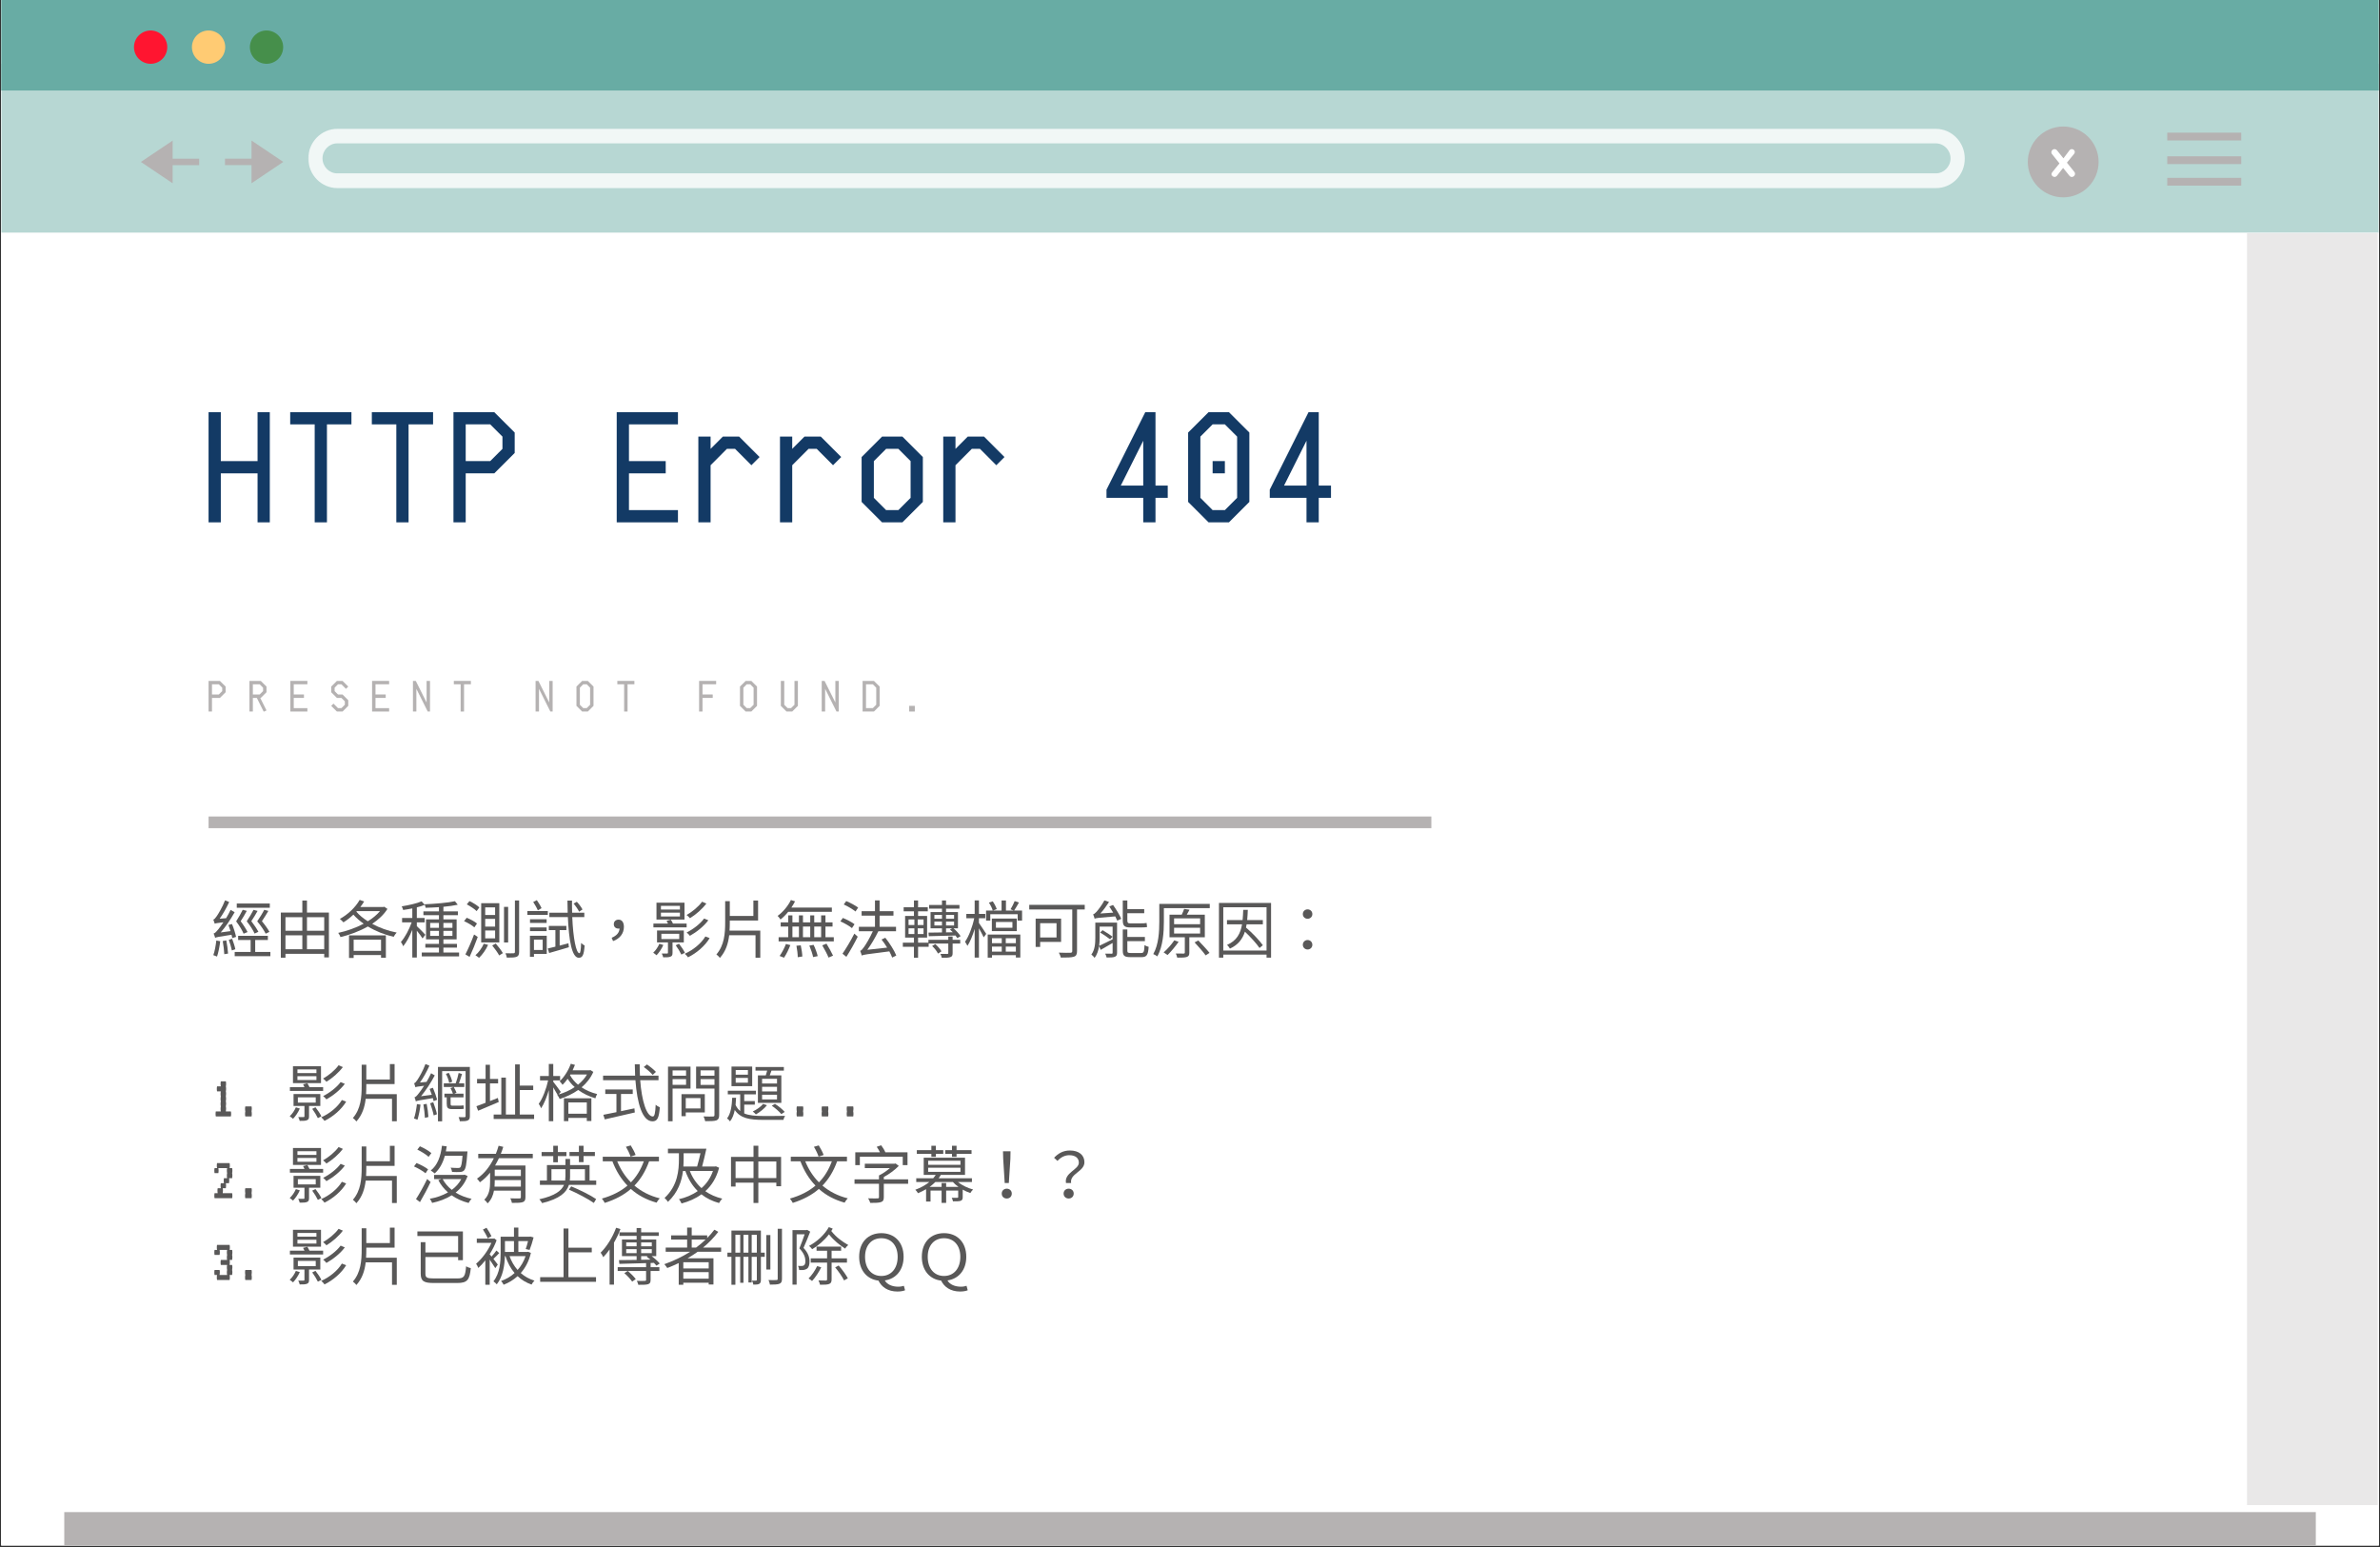 <?xml version="1.0" encoding="UTF-8"?>
<svg xmlns="http://www.w3.org/2000/svg" xmlns:xlink="http://www.w3.org/1999/xlink" width="750pt" height="487.5pt" viewBox="0 0 750 487.5" version="1.2">
<rect x="0" y="0" width="750" height="487.5" fill="#333333" stroke="none"/>
<defs>
<g>
<symbol overflow="visible" id="glyph0-0">
<path style="stroke:none;" d="M 0.656 -10.875 C 0.656 -11.258 0.848 -11.453 1.234 -11.453 L 8.328 -11.453 C 8.711 -11.453 8.906 -11.258 8.906 -10.875 L 8.906 -0.578 C 8.906 -0.191 8.711 0 8.328 0 L 1.234 0 C 0.848 0 0.656 -0.191 0.656 -0.578 Z M 1.547 -10.953 C 1.516 -10.953 1.492 -10.941 1.484 -10.922 C 1.473 -10.898 1.477 -10.879 1.5 -10.859 L 8.312 -1.062 C 8.332 -1.031 8.352 -1.016 8.375 -1.016 C 8.395 -1.023 8.406 -1.051 8.406 -1.094 L 8.406 -10.875 C 8.406 -10.926 8.379 -10.953 8.328 -10.953 Z M 1.141 -0.578 C 1.141 -0.516 1.172 -0.484 1.234 -0.484 L 7.984 -0.484 C 8.016 -0.484 8.035 -0.492 8.047 -0.516 C 8.055 -0.547 8.051 -0.57 8.031 -0.594 L 1.25 -10.391 C 1.219 -10.422 1.191 -10.43 1.172 -10.422 C 1.148 -10.422 1.141 -10.398 1.141 -10.359 Z M 1.141 -0.578 "/>
</symbol>
<symbol overflow="visible" id="glyph0-1">
<path style="stroke:none;" d="M 7.516 -1.547 C 7.648 -1.379 7.719 -1.188 7.719 -0.969 C 7.719 -0.695 7.613 -0.461 7.406 -0.266 C 7.195 -0.066 6.969 0.031 6.719 0.031 C 6.406 0.031 6.141 -0.109 5.922 -0.391 L 3.953 -2.828 L 2.047 -0.391 C 1.941 -0.266 1.82 -0.164 1.688 -0.094 C 1.551 -0.02 1.41 0.016 1.266 0.016 C 1.035 0.016 0.816 -0.066 0.609 -0.234 C 0.398 -0.41 0.297 -0.613 0.297 -0.844 C 0.297 -1.062 0.379 -1.27 0.547 -1.469 L 2.812 -4.25 L 0.453 -7.188 C 0.316 -7.352 0.25 -7.547 0.25 -7.766 C 0.25 -8.035 0.348 -8.266 0.547 -8.453 C 0.742 -8.648 0.977 -8.75 1.25 -8.75 C 1.562 -8.75 1.828 -8.613 2.047 -8.344 L 4.062 -5.844 L 5.922 -8.312 C 6.129 -8.602 6.391 -8.75 6.703 -8.75 C 6.961 -8.75 7.18 -8.66 7.359 -8.484 C 7.547 -8.305 7.641 -8.102 7.641 -7.875 C 7.641 -7.633 7.562 -7.422 7.406 -7.234 L 5.156 -4.484 Z M 7.516 -1.547 "/>
</symbol>
<symbol overflow="visible" id="glyph1-0">
<path style="stroke:none;" d="M 17.359 -4.906 L 17.359 -10.453 L 11.812 -10.453 L 11.812 -4.906 Z M 22.828 -11.328 L 22.828 -16.875 L 11.812 -16.875 L 11.812 -11.328 Z M 17.359 -17.766 L 17.359 -23.312 L 11.812 -23.312 L 11.812 -17.766 Z M 22.828 -24.203 L 22.828 -29.734 L 17.359 -29.734 C 15.805 -29.734 14.492 -29.203 13.422 -28.141 C 12.348 -27.066 11.812 -25.754 11.812 -24.203 Z M 0 0 L 0 -34.719 L 34.719 -34.719 L 34.719 0 Z M 0 0 "/>
</symbol>
<symbol overflow="visible" id="glyph1-1">
<path style="stroke:none;" d="M 0 0 L 0 -34.719 L 3.859 -34.719 L 3.859 -19.297 L 15.438 -19.297 L 15.438 -34.719 L 19.297 -34.719 L 19.297 0 L 15.438 0 L 15.438 -15.438 L 3.859 -15.438 L 3.859 0 Z M 0 0 "/>
</symbol>
<symbol overflow="visible" id="glyph1-2">
<path style="stroke:none;" d="M 7.719 0 L 7.719 -30.875 L 0 -30.875 L 0 -34.719 L 19.297 -34.719 L 19.297 -30.875 L 11.578 -30.875 L 11.578 0 Z M 7.719 0 "/>
</symbol>
<symbol overflow="visible" id="glyph1-3">
<path style="stroke:none;" d="M 11.578 -19.297 L 15.438 -23.156 L 15.438 -27.016 L 11.578 -30.875 L 3.859 -30.875 L 3.859 -19.297 Z M 0 0 L 0 -34.719 L 12.859 -34.719 L 19.297 -28.297 L 19.297 -21.859 L 12.859 -15.438 L 3.859 -15.438 L 3.859 0 Z M 0 0 "/>
</symbol>
<symbol overflow="visible" id="glyph1-4">
<path style="stroke:none;" d=""/>
</symbol>
<symbol overflow="visible" id="glyph1-5">
<path style="stroke:none;" d="M 0 0 L 0 -34.719 L 19.297 -34.719 L 19.297 -30.875 L 3.859 -30.875 L 3.859 -19.297 L 15.438 -19.297 L 15.438 -15.438 L 3.859 -15.438 L 3.859 -3.859 L 19.297 -3.859 L 19.297 0 Z M 0 0 "/>
</symbol>
<symbol overflow="visible" id="glyph1-6">
<path style="stroke:none;" d="M 0 0 L 0 -27.016 L 3.859 -27.016 L 3.859 -23.156 L 7.719 -27.016 L 12.859 -27.016 L 19.297 -20.578 L 16.719 -18 L 11.578 -23.156 L 9 -23.156 L 3.859 -18 L 3.859 0 Z M 0 0 "/>
</symbol>
<symbol overflow="visible" id="glyph1-7">
<path style="stroke:none;" d="M 11.578 -3.859 L 15.438 -7.719 L 15.438 -19.297 L 11.578 -23.156 L 7.719 -23.156 L 3.859 -19.297 L 3.859 -7.719 L 7.719 -3.859 Z M 6.438 0 L 0 -6.438 L 0 -20.578 L 6.438 -27.016 L 12.859 -27.016 L 19.297 -20.578 L 19.297 -6.438 L 12.859 0 Z M 6.438 0 "/>
</symbol>
<symbol overflow="visible" id="glyph1-8">
<path style="stroke:none;" d="M 11.578 -11.578 L 11.578 -25.719 L 4.5 -11.578 Z M 11.578 0 L 11.578 -7.719 L 0 -7.719 L 0 -10.297 L 12.219 -34.719 L 15.438 -34.719 L 15.438 -11.578 L 19.297 -11.578 L 19.297 -7.719 L 15.438 -7.719 L 15.438 0 Z M 11.578 0 "/>
</symbol>
<symbol overflow="visible" id="glyph1-9">
<path style="stroke:none;" d="M 7.719 -15.438 L 7.719 -19.297 L 11.578 -19.297 L 11.578 -15.438 Z M 11.578 -3.859 L 15.438 -7.719 L 15.438 -27.016 L 11.578 -30.875 L 7.719 -30.875 L 3.859 -27.016 L 3.859 -7.719 L 7.719 -3.859 Z M 6.438 0 L 0 -6.438 L 0 -28.297 L 6.438 -34.719 L 12.859 -34.719 L 19.297 -28.297 L 19.297 -6.438 L 12.859 0 Z M 6.438 0 "/>
</symbol>
<symbol overflow="visible" id="glyph19-0">
<path style="stroke:none;" d=""/>
</symbol>
<symbol overflow="visible" id="glyph19-1">
<path style="stroke:none;" d="M 6.312 -1.578 C 6.375 -1.367 6.406 -1.109 6.406 -0.797 C 6.406 -0.484 6.375 -0.219 6.312 0 L 1.578 0 C 1.523 -0.219 1.5 -0.484 1.5 -0.797 C 1.5 -1.109 1.523 -1.367 1.578 -1.578 L 3.156 -1.578 C 3.102 -1.805 3.078 -2.07 3.078 -2.375 C 3.078 -2.688 3.102 -2.945 3.156 -3.156 C 3.102 -3.383 3.078 -3.648 3.078 -3.953 C 3.078 -4.266 3.102 -4.523 3.156 -4.734 C 3.102 -4.961 3.078 -5.227 3.078 -5.531 C 3.078 -5.844 3.102 -6.102 3.156 -6.312 C 3.102 -6.539 3.078 -6.805 3.078 -7.109 C 3.078 -7.422 3.102 -7.688 3.156 -7.906 L 1.969 -7.906 C 1.914 -8.125 1.891 -8.383 1.891 -8.688 C 1.891 -9 1.914 -9.266 1.969 -9.484 L 3.156 -9.484 C 3.102 -9.703 3.078 -9.961 3.078 -10.266 C 3.078 -10.586 3.102 -10.852 3.156 -11.062 L 4.734 -11.062 C 4.785 -10.852 4.812 -10.586 4.812 -10.266 C 4.812 -9.961 4.785 -9.703 4.734 -9.484 C 4.785 -9.266 4.812 -9 4.812 -8.688 C 4.812 -8.383 4.785 -8.125 4.734 -7.906 C 4.785 -7.688 4.812 -7.422 4.812 -7.109 C 4.812 -6.805 4.785 -6.539 4.734 -6.312 C 4.785 -6.102 4.812 -5.844 4.812 -5.531 C 4.812 -5.227 4.785 -4.961 4.734 -4.734 C 4.785 -4.523 4.812 -4.266 4.812 -3.953 C 4.812 -3.648 4.785 -3.383 4.734 -3.156 C 4.785 -2.945 4.812 -2.688 4.812 -2.375 C 4.812 -2.07 4.785 -1.805 4.734 -1.578 Z M 6.312 -1.578 "/>
</symbol>
<symbol overflow="visible" id="glyph19-2">
<path style="stroke:none;" d="M 5.016 -2.375 C 5.016 -2.07 4.988 -1.805 4.938 -1.578 C 4.988 -1.367 5.016 -1.109 5.016 -0.797 C 5.016 -0.484 4.988 -0.219 4.938 0 L 2.969 0 C 2.914 -0.219 2.891 -0.484 2.891 -0.797 C 2.891 -1.109 2.914 -1.367 2.969 -1.578 C 2.914 -1.805 2.891 -2.07 2.891 -2.375 C 2.891 -2.688 2.914 -2.945 2.969 -3.156 L 4.938 -3.156 C 4.988 -2.945 5.016 -2.688 5.016 -2.375 Z M 5.016 -2.375 "/>
</symbol>
<symbol overflow="visible" id="glyph19-3">
<path style="stroke:none;" d=""/>
</symbol>
<symbol overflow="visible" id="glyph19-4">
<path style="stroke:none;" d="M 6.797 -7.109 C 6.797 -6.805 6.77 -6.539 6.719 -6.312 L 5.734 -6.312 C 5.785 -6.102 5.812 -5.844 5.812 -5.531 C 5.812 -5.227 5.785 -4.961 5.734 -4.734 L 4.734 -4.734 C 4.785 -4.523 4.812 -4.266 4.812 -3.953 C 4.812 -3.648 4.785 -3.383 4.734 -3.156 L 3.75 -3.156 C 3.801 -2.945 3.828 -2.688 3.828 -2.375 C 3.828 -2.07 3.801 -1.805 3.75 -1.578 L 6.719 -1.578 C 6.77 -1.367 6.797 -1.109 6.797 -0.797 C 6.797 -0.484 6.77 -0.219 6.719 0 L 1.188 0 C 1.133 -0.219 1.109 -0.484 1.109 -0.797 C 1.109 -1.109 1.133 -1.367 1.188 -1.578 L 2.172 -1.578 C 2.117 -1.805 2.094 -2.07 2.094 -2.375 C 2.094 -2.688 2.117 -2.945 2.172 -3.156 L 3.156 -3.156 C 3.102 -3.383 3.078 -3.648 3.078 -3.953 C 3.078 -4.266 3.102 -4.523 3.156 -4.734 L 4.141 -4.734 C 4.086 -4.961 4.062 -5.227 4.062 -5.531 C 4.062 -5.844 4.086 -6.102 4.141 -6.312 L 5.141 -6.312 C 5.086 -6.539 5.062 -6.805 5.062 -7.109 C 5.062 -7.422 5.086 -7.688 5.141 -7.906 C 5.086 -8.125 5.062 -8.383 5.062 -8.688 C 5.062 -9 5.086 -9.266 5.141 -9.484 L 2.375 -9.484 C 2.426 -9.266 2.453 -9 2.453 -8.688 C 2.453 -8.383 2.426 -8.125 2.375 -7.906 L 1.188 -7.906 C 1.133 -8.125 1.109 -8.383 1.109 -8.688 C 1.109 -9 1.133 -9.266 1.188 -9.484 L 1.969 -9.484 C 1.914 -9.703 1.891 -9.961 1.891 -10.266 C 1.891 -10.586 1.914 -10.852 1.969 -11.062 L 5.922 -11.062 C 5.973 -10.852 6 -10.586 6 -10.266 C 6 -9.961 5.973 -9.703 5.922 -9.484 L 6.719 -9.484 C 6.77 -9.266 6.797 -9 6.797 -8.688 C 6.797 -8.383 6.77 -8.125 6.719 -7.906 C 6.77 -7.688 6.797 -7.422 6.797 -7.109 Z M 6.797 -7.109 "/>
</symbol>
<symbol overflow="visible" id="glyph19-5">
<path style="stroke:none;" d="M 6.797 -7.109 C 6.797 -6.805 6.77 -6.539 6.719 -6.312 L 5.922 -6.312 C 5.973 -6.102 6 -5.844 6 -5.531 C 6 -5.227 5.973 -4.961 5.922 -4.734 L 6.719 -4.734 C 6.77 -4.523 6.797 -4.266 6.797 -3.953 C 6.797 -3.648 6.77 -3.383 6.719 -3.156 C 6.77 -2.945 6.797 -2.688 6.797 -2.375 C 6.797 -2.07 6.77 -1.805 6.719 -1.578 L 5.922 -1.578 C 5.973 -1.367 6 -1.109 6 -0.797 C 6 -0.484 5.973 -0.219 5.922 0 L 1.969 0 C 1.914 -0.219 1.891 -0.484 1.891 -0.797 C 1.891 -1.109 1.914 -1.367 1.969 -1.578 L 1.188 -1.578 C 1.133 -1.805 1.109 -2.07 1.109 -2.375 C 1.109 -2.688 1.133 -2.945 1.188 -3.156 L 2.766 -3.156 C 2.816 -2.945 2.844 -2.688 2.844 -2.375 C 2.844 -2.07 2.816 -1.805 2.766 -1.578 L 5.141 -1.578 C 5.086 -1.805 5.062 -2.07 5.062 -2.375 C 5.062 -2.688 5.086 -2.945 5.141 -3.156 C 5.086 -3.383 5.062 -3.648 5.062 -3.953 C 5.062 -4.266 5.086 -4.523 5.141 -4.734 L 3.156 -4.734 C 3.102 -4.961 3.078 -5.227 3.078 -5.531 C 3.078 -5.844 3.102 -6.102 3.156 -6.312 L 5.141 -6.312 C 5.086 -6.539 5.062 -6.805 5.062 -7.109 C 5.062 -7.422 5.086 -7.688 5.141 -7.906 C 5.086 -8.125 5.062 -8.383 5.062 -8.688 C 5.062 -9 5.086 -9.266 5.141 -9.484 L 2.766 -9.484 C 2.816 -9.266 2.844 -9 2.844 -8.688 C 2.844 -8.383 2.816 -8.125 2.766 -7.906 L 1.188 -7.906 C 1.133 -8.125 1.109 -8.383 1.109 -8.688 C 1.109 -9 1.133 -9.266 1.188 -9.484 L 1.969 -9.484 C 1.914 -9.703 1.891 -9.961 1.891 -10.266 C 1.891 -10.586 1.914 -10.852 1.969 -11.062 L 5.922 -11.062 C 5.973 -10.852 6 -10.586 6 -10.266 C 6 -9.961 5.973 -9.703 5.922 -9.484 L 6.719 -9.484 C 6.77 -9.266 6.797 -9 6.797 -8.688 C 6.797 -8.383 6.77 -8.125 6.719 -7.906 C 6.77 -7.688 6.797 -7.422 6.797 -7.109 Z M 6.797 -7.109 "/>
</symbol>
<symbol overflow="visible" id="glyph36-0">
<path style="stroke:none;" d="M 4.828 -1.359 L 4.828 -2.906 L 3.281 -2.906 L 3.281 -1.359 Z M 6.359 -3.156 L 6.359 -4.703 L 3.281 -4.703 L 3.281 -3.156 Z M 4.828 -4.938 L 4.828 -6.484 L 3.281 -6.484 L 3.281 -4.938 Z M 6.359 -6.734 L 6.359 -8.281 L 4.828 -8.281 C 4.398 -8.281 4.035 -8.129 3.734 -7.828 C 3.43 -7.523 3.281 -7.16 3.281 -6.734 Z M 0 0 L 0 -9.656 L 9.656 -9.656 L 9.656 0 Z M 0 0 "/>
</symbol>
<symbol overflow="visible" id="glyph36-1">
<path style="stroke:none;" d="M 3.219 -5.375 L 4.297 -6.438 L 4.297 -7.516 L 3.219 -8.594 L 1.078 -8.594 L 1.078 -5.375 Z M 0 0 L 0 -9.656 L 3.578 -9.656 L 5.375 -7.875 L 5.375 -6.078 L 3.578 -4.297 L 1.078 -4.297 L 1.078 0 Z M 0 0 "/>
</symbol>
<symbol overflow="visible" id="glyph36-2">
<path style="stroke:none;" d="M 3.219 -5.375 L 4.297 -6.438 L 4.297 -7.516 L 3.219 -8.594 L 1.078 -8.594 L 1.078 -5.375 Z M 0 0 L 0 -9.656 L 3.578 -9.656 L 5.375 -7.875 L 5.375 -6.078 L 3.578 -4.297 L 3.406 -4.297 L 5.375 -0.359 L 4.656 0 L 4.469 0 L 2.328 -4.297 L 1.078 -4.297 L 1.078 0 Z M 0 0 "/>
</symbol>
<symbol overflow="visible" id="glyph36-3">
<path style="stroke:none;" d="M 0 0 L 0 -9.656 L 5.375 -9.656 L 5.375 -8.594 L 1.078 -8.594 L 1.078 -5.375 L 4.297 -5.375 L 4.297 -4.297 L 1.078 -4.297 L 1.078 -1.078 L 5.375 -1.078 L 5.375 0 Z M 0 0 "/>
</symbol>
<symbol overflow="visible" id="glyph36-4">
<path style="stroke:none;" d="M 1.797 0 L 0 -1.797 L 0.719 -2.5 L 2.141 -1.078 L 3.219 -1.078 L 4.297 -2.141 L 4.297 -3.219 L 3.219 -4.297 L 1.797 -4.297 L 0 -6.078 L 0 -7.875 L 1.797 -9.656 L 3.578 -9.656 L 5.375 -7.875 L 4.656 -7.156 L 3.219 -8.594 L 2.141 -8.594 L 1.078 -7.516 L 1.078 -6.438 L 2.141 -5.375 L 3.578 -5.375 L 5.375 -3.578 L 5.375 -1.797 L 3.578 0 Z M 1.797 0 "/>
</symbol>
<symbol overflow="visible" id="glyph36-5">
<path style="stroke:none;" d="M 0 0 L 0 -9.656 L 0.891 -9.656 L 4.297 -2.859 L 4.297 -9.656 L 5.375 -9.656 L 5.375 0 L 4.656 0 L 1.078 -7.156 L 1.078 0 Z M 0 0 "/>
</symbol>
<symbol overflow="visible" id="glyph36-6">
<path style="stroke:none;" d="M 2.141 0 L 2.141 -8.594 L 0 -8.594 L 0 -9.656 L 5.375 -9.656 L 5.375 -8.594 L 3.219 -8.594 L 3.219 0 Z M 2.141 0 "/>
</symbol>
<symbol overflow="visible" id="glyph36-7">
<path style="stroke:none;" d=""/>
</symbol>
<symbol overflow="visible" id="glyph36-8">
<path style="stroke:none;" d="M 3.219 -1.078 L 4.297 -2.141 L 4.297 -7.516 L 3.219 -8.594 L 2.141 -8.594 L 1.078 -7.516 L 1.078 -2.141 L 2.141 -1.078 Z M 1.797 0 L 0 -1.797 L 0 -7.875 L 1.797 -9.656 L 3.578 -9.656 L 5.375 -7.875 L 5.375 -1.797 L 3.578 0 Z M 1.797 0 "/>
</symbol>
<symbol overflow="visible" id="glyph36-9">
<path style="stroke:none;" d="M 0 0 L 0 -9.656 L 5.375 -9.656 L 5.375 -8.594 L 1.078 -8.594 L 1.078 -5.375 L 4.297 -5.375 L 4.297 -4.297 L 1.078 -4.297 L 1.078 0 Z M 0 0 "/>
</symbol>
<symbol overflow="visible" id="glyph36-10">
<path style="stroke:none;" d="M 1.797 0 L 0 -1.797 L 0 -9.656 L 1.078 -9.656 L 1.078 -2.141 L 2.141 -1.078 L 3.219 -1.078 L 4.297 -2.141 L 4.297 -9.656 L 5.375 -9.656 L 5.375 -1.797 L 3.578 0 Z M 1.797 0 "/>
</symbol>
<symbol overflow="visible" id="glyph36-11">
<path style="stroke:none;" d="M 3.219 -1.078 L 4.297 -2.141 L 4.297 -7.516 L 3.219 -8.594 L 1.078 -8.594 L 1.078 -1.078 Z M 0 0 L 0 -9.656 L 3.578 -9.656 L 5.375 -7.875 L 5.375 -1.797 L 3.578 0 Z M 0 0 "/>
</symbol>
<symbol overflow="visible" id="glyph36-12">
<path style="stroke:none;" d="M 1.797 0 L 1.797 -1.797 L 3.578 -1.797 L 3.578 0 Z M 1.797 0 "/>
</symbol>
<symbol overflow="visible" id="glyph2-0">
<path style="stroke:none;" d="M 18.59 -15.551 L 8.18 -15.551 L 8.18 -14.207 L 18.59 -14.207 Z M 18.473 -6.617 C 18 -7.508 17.031 -8.871 16.102 -9.977 C 16.754 -10.965 17.562 -12.211 18.137 -13.219 L 16.832 -13.574 C 16.379 -12.645 15.449 -11.145 14.621 -9.938 C 15.746 -8.613 16.793 -7.074 17.289 -6.047 Z M 13.453 -13.555 C 13 -12.625 12.109 -11.145 11.32 -9.957 C 12.387 -8.633 13.355 -7.113 13.789 -6.086 L 14.996 -6.637 C 14.543 -7.508 13.633 -8.871 12.762 -9.996 C 13.434 -10.965 14.188 -12.23 14.738 -13.219 Z M 11.578 -6.559 C 11.145 -7.449 10.273 -8.832 9.406 -9.977 C 10.055 -10.965 10.809 -12.23 11.34 -13.238 L 10.055 -13.574 C 9.602 -12.645 8.773 -11.145 7.98 -9.938 C 8.988 -8.594 9.918 -7.074 10.332 -6.047 Z M 7.961 -5.039 C 7.766 -6.066 7.211 -7.805 6.68 -9.09 L 5.551 -8.793 C 5.789 -8.18 6.008 -7.508 6.223 -6.855 L 3.121 -6.441 C 4.703 -8.258 6.242 -10.551 7.508 -12.805 L 6.242 -13.555 C 5.828 -12.664 5.316 -11.754 4.82 -10.926 L 2.785 -10.77 C 3.852 -12.25 4.918 -14.145 5.789 -16.023 L 4.484 -16.559 C 3.676 -14.422 2.293 -12.152 1.875 -11.578 C 1.461 -10.965 1.125 -10.57 0.789 -10.492 C 0.949 -10.117 1.164 -9.484 1.246 -9.188 C 1.52 -9.324 1.938 -9.406 3.973 -9.641 C 3.262 -8.594 2.648 -7.766 2.352 -7.41 C 1.777 -6.699 1.324 -6.203 0.891 -6.105 C 1.066 -5.75 1.285 -5.039 1.363 -4.742 C 1.758 -4.938 2.352 -5.078 6.539 -5.711 C 6.637 -5.316 6.719 -4.938 6.758 -4.664 Z M 1.738 -3.891 C 1.543 -2.273 1.246 -0.516 0.789 0.711 C 1.086 0.828 1.699 1.027 1.957 1.164 C 2.391 -0.078 2.766 -1.977 2.965 -3.676 Z M 3.754 -3.734 C 3.992 -2.41 4.207 -0.691 4.246 0.414 L 5.434 0.219 C 5.375 -0.93 5.137 -2.629 4.879 -3.934 Z M 5.672 -4.109 C 6.047 -3.062 6.461 -1.68 6.637 -0.77 L 7.727 -1.145 C 7.566 -2.035 7.113 -3.398 6.719 -4.445 Z M 13.988 -0.297 L 13.988 -4.051 L 17.98 -4.051 L 17.98 -5.375 L 8.613 -5.375 L 8.613 -4.051 L 12.547 -4.051 L 12.547 -0.297 L 7.527 -0.297 L 7.527 1.047 L 18.77 1.047 L 18.77 -0.297 Z M 13.988 -0.297 "/>
</symbol>
<symbol overflow="visible" id="glyph2-1">
<path style="stroke:none;" d="M 1.758 -3.891 C 1.562 -2.312 1.266 -0.574 0.828 0.652 C 1.105 0.73 1.68 0.91 1.918 1.047 C 2.312 -0.18 2.688 -1.996 2.883 -3.715 Z M 3.793 -3.773 C 4.012 -2.43 4.227 -0.711 4.27 0.453 L 5.375 0.18 C 5.316 -0.969 5.098 -2.668 4.82 -3.973 Z M 5.926 -4.148 C 6.363 -2.945 6.836 -1.363 7.035 -0.316 L 8.062 -0.691 C 7.863 -1.699 7.352 -3.262 6.895 -4.484 Z M 5.75 -8.672 C 5.965 -8.102 6.223 -7.469 6.441 -6.836 L 3.043 -6.363 C 4.602 -8.238 6.125 -10.59 7.371 -12.922 L 6.223 -13.613 C 5.809 -12.684 5.273 -11.734 4.781 -10.887 L 2.707 -10.688 C 3.793 -12.191 4.859 -14.125 5.691 -15.984 L 4.445 -16.516 C 3.676 -14.383 2.332 -12.133 1.918 -11.539 C 1.52 -10.945 1.184 -10.531 0.871 -10.453 C 1.008 -10.117 1.207 -9.465 1.285 -9.188 C 1.543 -9.324 1.957 -9.426 4.012 -9.66 C 3.32 -8.574 2.707 -7.727 2.391 -7.352 C 1.816 -6.598 1.383 -6.105 0.988 -6.027 C 1.145 -5.672 1.363 -5.039 1.402 -4.742 C 1.777 -4.938 2.371 -5.078 6.777 -5.77 C 6.855 -5.434 6.953 -5.098 7.016 -4.82 L 8.121 -5.254 C 7.883 -6.203 7.309 -7.785 6.797 -9.027 Z M 12.844 -3.398 C 12.426 -3.398 12.367 -3.555 12.367 -4.07 L 12.367 -6.008 L 16.438 -6.008 L 16.438 -7.172 L 13.516 -7.172 L 14.227 -7.488 C 14.047 -7.922 13.691 -8.691 13.355 -9.266 L 16.676 -9.266 L 16.676 -10.434 L 14.996 -10.434 C 15.312 -11.281 15.668 -12.406 15.965 -13.375 L 14.898 -13.691 C 14.719 -12.742 14.324 -11.359 13.969 -10.434 L 10.215 -10.434 L 10.215 -9.266 L 13.238 -9.266 L 12.328 -8.91 C 12.605 -8.398 12.922 -7.707 13.098 -7.172 L 10.414 -7.172 L 10.414 -6.008 L 11.145 -6.008 L 11.145 -4.09 C 11.145 -2.785 11.441 -2.312 12.742 -2.312 L 15.273 -2.312 C 15.766 -2.312 16.281 -2.332 16.535 -2.41 C 16.496 -2.707 16.457 -3.16 16.418 -3.496 C 16.121 -3.418 15.57 -3.398 15.254 -3.398 Z M 10.887 -13.414 C 11.359 -12.547 11.773 -11.359 11.914 -10.59 L 12.863 -10.926 C 12.742 -11.695 12.289 -12.863 11.797 -13.73 Z M 18.434 -15.59 L 8.379 -15.59 L 8.379 1.543 L 9.699 1.543 L 9.699 -14.285 L 17.09 -14.285 L 17.09 -0.137 C 17.09 0.137 17.012 0.219 16.754 0.238 C 16.516 0.238 15.727 0.258 14.898 0.219 C 15.055 0.574 15.234 1.164 15.273 1.52 C 16.477 1.52 17.289 1.5 17.762 1.266 C 18.277 1.027 18.434 0.672 18.434 -0.137 Z M 18.434 -15.59 "/>
</symbol>
<symbol overflow="visible" id="glyph3-0">
<path style="stroke:none;" d="M 10.551 -1.145 L 10.551 -5.531 L 15.984 -5.531 L 15.984 -1.145 Z M 3.773 -5.531 L 9.09 -5.531 L 9.09 -1.145 L 3.773 -1.145 Z M 9.09 -11.242 L 9.09 -6.973 L 3.773 -6.973 L 3.773 -11.242 Z M 15.984 -11.242 L 15.984 -6.973 L 10.551 -6.973 L 10.551 -11.242 Z M 10.551 -12.703 L 10.551 -16.496 L 9.09 -16.496 L 9.09 -12.703 L 2.312 -12.703 L 2.312 1.52 L 3.773 1.52 L 3.773 0.297 L 15.984 0.297 L 15.984 1.422 L 17.465 1.422 L 17.465 -12.703 Z M 10.551 -12.703 "/>
</symbol>
<symbol overflow="visible" id="glyph4-0">
<path style="stroke:none;" d="M 14.145 -4.148 L 14.145 -0.633 L 5.512 -0.633 L 5.512 -4.148 Z M 4.051 1.602 L 5.512 1.602 L 5.512 0.691 L 14.145 0.691 L 14.145 1.543 L 15.668 1.543 L 15.668 -5.512 L 4.051 -5.512 Z M 6.52 -13.16 L 13.809 -13.16 C 12.824 -11.973 11.48 -10.887 9.977 -9.957 C 8.555 -10.848 7.309 -11.875 6.363 -12.98 Z M 15.152 -14.543 L 14.898 -14.461 L 7.625 -14.461 C 8.062 -15.016 8.457 -15.609 8.812 -16.199 L 7.41 -16.695 C 6.027 -14.266 3.637 -12.051 1.164 -10.707 C 1.5 -10.453 2.055 -9.898 2.293 -9.621 C 3.359 -10.273 4.426 -11.105 5.434 -12.051 C 6.344 -11.004 7.449 -10.055 8.672 -9.188 C 6.125 -7.844 3.262 -6.855 0.652 -6.301 C 0.91 -5.988 1.246 -5.375 1.363 -4.98 C 4.207 -5.652 7.27 -6.777 9.996 -8.316 C 12.445 -6.836 15.254 -5.711 18.117 -5.059 C 18.336 -5.453 18.73 -6.066 19.066 -6.402 C 16.34 -6.934 13.652 -7.902 11.359 -9.148 C 13.316 -10.473 15.016 -12.031 16.16 -13.852 Z M 15.152 -14.543 "/>
</symbol>
<symbol overflow="visible" id="glyph4-1">
<path style="stroke:none;" d="M 9.762 -9.363 L 9.762 -4.859 L 4.602 -4.859 L 4.602 -9.363 Z M 11.203 -3.457 L 11.203 -10.789 L 3.18 -10.789 L 3.18 -1.875 L 4.602 -1.875 L 4.602 -3.457 Z M 18.652 -15.133 L 1.164 -15.133 L 1.164 -13.672 L 14.719 -13.672 L 14.719 -0.613 C 14.719 -0.199 14.582 -0.059 14.145 -0.039 C 13.691 -0.02 12.07 0 10.492 -0.078 C 10.727 0.336 11.023 1.066 11.125 1.48 C 13.059 1.48 14.422 1.48 15.215 1.207 C 15.965 0.988 16.223 0.473 16.223 -0.594 L 16.223 -13.672 L 18.652 -13.672 Z M 18.652 -15.133 "/>
</symbol>
<symbol overflow="visible" id="glyph4-2">
<path style="stroke:none;" d="M 16.043 -8.594 C 15.273 -6.363 14.027 -4.562 12.426 -3.18 C 10.809 -4.645 9.562 -6.461 8.754 -8.594 Z M 6.797 -14.164 L 12.109 -14.164 C 11.797 -12.742 11.398 -11.203 11.043 -9.977 L 6.719 -9.977 C 6.777 -10.828 6.797 -11.637 6.797 -12.387 Z M 16.953 -10.055 L 16.676 -9.977 L 12.625 -9.977 C 13.059 -11.578 13.574 -13.789 13.969 -15.609 L 1.855 -15.609 L 1.855 -14.164 L 5.316 -14.164 L 5.316 -12.387 C 5.316 -8.891 4.98 -3.973 0.789 -0.078 C 1.105 0.199 1.641 0.77 1.855 1.164 C 5.059 -1.855 6.203 -5.395 6.598 -8.594 L 7.328 -8.594 C 8.238 -6.086 9.523 -3.934 11.242 -2.254 C 9.484 -1.008 7.449 -0.18 5.316 0.316 C 5.609 0.613 5.965 1.246 6.145 1.66 C 8.418 1.047 10.57 0.137 12.406 -1.227 C 13.969 0.02 15.805 0.93 17.961 1.52 C 18.176 1.086 18.633 0.473 18.969 0.137 C 16.934 -0.355 15.133 -1.145 13.633 -2.211 C 15.629 -4.012 17.148 -6.402 17.98 -9.602 Z M 16.953 -10.055 "/>
</symbol>
<symbol overflow="visible" id="glyph5-0">
<path style="stroke:none;" d="M 8.355 -5.711 C 7.961 -6.164 6.281 -7.902 5.672 -8.418 L 5.672 -9.621 L 8.141 -9.621 L 8.141 -11.004 L 5.672 -11.004 L 5.672 -14.344 C 6.598 -14.562 7.469 -14.836 8.18 -15.133 L 7.172 -16.242 C 5.711 -15.59 3.121 -15.016 0.91 -14.66 C 1.086 -14.324 1.285 -13.852 1.363 -13.516 C 2.273 -13.652 3.281 -13.809 4.246 -14.008 L 4.246 -11.004 L 1.027 -11.004 L 1.027 -9.621 L 4.051 -9.621 C 3.262 -7.371 1.898 -4.82 0.652 -3.438 C 0.891 -3.082 1.246 -2.508 1.383 -2.094 C 2.391 -3.301 3.438 -5.273 4.246 -7.27 L 4.246 1.461 L 5.672 1.461 L 5.672 -6.992 C 6.344 -6.184 7.152 -5.098 7.469 -4.543 Z M 9.879 -5.355 L 9.879 -6.934 L 12.645 -6.934 L 12.645 -5.355 Z M 9.879 -9.445 L 12.645 -9.445 L 12.645 -7.902 L 9.879 -7.902 Z M 16.891 -9.445 L 16.891 -7.902 L 14.047 -7.902 L 14.047 -9.445 Z M 16.891 -5.355 L 14.047 -5.355 L 14.047 -6.934 L 16.891 -6.934 Z M 14.047 -0.117 L 14.047 -1.66 L 18.316 -1.66 L 18.316 -2.844 L 14.047 -2.844 L 14.047 -4.246 L 18.215 -4.246 L 18.215 -10.551 L 14.047 -10.551 L 14.047 -11.875 L 18.613 -11.875 L 18.613 -13.078 L 14.047 -13.078 L 14.047 -14.523 C 15.746 -14.68 17.328 -14.898 18.57 -15.172 L 17.684 -16.281 C 15.469 -15.785 11.379 -15.449 8.102 -15.312 C 8.238 -15.035 8.418 -14.523 8.438 -14.207 C 9.762 -14.246 11.223 -14.305 12.645 -14.402 L 12.645 -13.078 L 7.746 -13.078 L 7.746 -11.875 L 12.645 -11.875 L 12.645 -10.551 L 8.574 -10.551 L 8.574 -4.246 L 12.645 -4.246 L 12.645 -2.844 L 8.355 -2.844 L 8.355 -1.66 L 12.645 -1.66 L 12.645 -0.117 L 7.23 -0.117 L 7.23 1.105 L 18.988 1.105 L 18.988 -0.117 Z M 14.047 -0.117 "/>
</symbol>
<symbol overflow="visible" id="glyph6-0">
<path style="stroke:none;" d="M 7.469 -10.707 L 10.59 -10.707 L 10.59 -8.277 L 7.469 -8.277 Z M 7.469 -7.055 L 10.59 -7.055 L 10.59 -4.582 L 7.469 -4.582 Z M 7.469 -14.344 L 10.59 -14.344 L 10.59 -11.934 L 7.469 -11.934 Z M 6.203 -15.648 L 6.203 -3.301 L 11.914 -3.301 L 11.914 -15.648 Z M 9.68 -2.332 C 10.473 -1.363 11.441 -0.02 11.875 0.809 L 13.039 0.078 C 12.586 -0.711 11.598 -2.016 10.789 -2.945 Z M 7.016 -2.883 C 6.441 -1.543 5.434 -0.156 4.387 0.75 C 4.703 0.949 5.297 1.344 5.531 1.562 C 6.578 0.574 7.707 -1.008 8.379 -2.527 Z M 16.832 -16.516 L 16.832 -0.316 C 16.832 0.02 16.695 0.117 16.359 0.117 C 16.062 0.137 15.016 0.156 13.852 0.117 C 14.047 0.492 14.227 1.125 14.285 1.5 C 15.906 1.5 16.832 1.461 17.387 1.227 C 17.941 0.988 18.156 0.574 18.156 -0.336 L 18.156 -16.516 Z M 13.395 -14.5 L 13.395 -3.281 L 14.699 -3.281 L 14.699 -14.5 Z M 1.66 -15.273 C 2.766 -14.719 4.129 -13.809 4.762 -13.16 L 5.629 -14.324 C 4.961 -14.977 3.617 -15.805 2.508 -16.32 Z M 0.809 -9.996 C 1.977 -9.484 3.379 -8.652 4.051 -8.043 L 4.879 -9.246 C 4.188 -9.859 2.785 -10.609 1.641 -11.062 Z M 1.227 0.473 L 2.547 1.266 C 3.398 -0.555 4.387 -2.965 5.117 -5.02 L 3.953 -5.789 C 3.141 -3.574 2.016 -1.047 1.227 0.473 Z M 1.227 0.473 "/>
</symbol>
<symbol overflow="visible" id="glyph7-0">
<path style="stroke:none;" d="M 18.375 -13.672 C 18.039 -14.344 17.289 -15.371 16.598 -16.102 L 15.57 -15.527 C 16.262 -14.738 16.992 -13.652 17.309 -12.98 Z M 5.473 -14.086 C 5.195 -14.777 4.543 -15.805 3.992 -16.617 L 2.844 -16.043 C 3.379 -15.215 4.012 -14.125 4.309 -13.395 Z M 5.828 -4.168 L 5.828 -0.91 L 3.082 -0.91 L 3.082 -4.168 Z M 7.113 -5.395 L 1.816 -5.395 L 1.816 1.246 L 3.082 1.246 L 3.082 0.316 L 7.113 0.316 Z M 1.836 -6.855 L 7.074 -6.855 L 7.074 -8.02 L 1.836 -8.02 Z M 7.074 -10.59 L 1.836 -10.59 L 1.836 -9.426 L 7.074 -9.426 Z M 1.008 -11.973 L 7.449 -11.973 L 7.449 -13.18 L 1.008 -13.18 Z M 11.184 -7.172 L 13.297 -7.172 L 13.297 -8.496 L 7.766 -8.496 L 7.766 -7.172 L 9.84 -7.172 L 9.84 -1.957 C 8.949 -1.738 8.141 -1.543 7.449 -1.383 L 7.863 0.039 C 9.621 -0.473 11.914 -1.105 14.086 -1.777 L 13.949 -3.023 C 13.02 -2.785 12.07 -2.527 11.184 -2.293 Z M 18.949 -11.281 L 18.949 -12.664 L 15.113 -12.664 C 15.074 -13.891 15.055 -15.152 15.074 -16.477 L 13.633 -16.477 C 13.652 -15.172 13.672 -13.91 13.711 -12.664 L 7.941 -12.664 L 7.941 -11.281 L 13.77 -11.281 C 14.086 -4.109 14.996 1.543 17.207 1.543 C 18.434 1.543 18.828 0.613 19.047 -2.332 C 18.711 -2.469 18.254 -2.805 17.941 -3.121 C 17.879 -0.91 17.703 0.098 17.406 0.098 C 16.359 0.098 15.43 -4.684 15.152 -11.281 Z M 18.949 -11.281 "/>
</symbol>
<symbol overflow="visible" id="glyph8-0">
<path style="stroke:none;" d="M 8.258 -3.715 C 10.332 -4.445 11.676 -6.066 11.676 -8.199 C 11.676 -9.582 11.082 -10.473 9.996 -10.473 C 9.188 -10.473 8.496 -9.977 8.496 -9.051 C 8.496 -8.121 9.168 -7.645 9.977 -7.645 C 10.098 -7.645 10.195 -7.645 10.312 -7.664 C 10.215 -6.324 9.344 -5.395 7.824 -4.762 Z M 8.258 -3.715 "/>
</symbol>
<symbol overflow="visible" id="glyph9-0">
<path style="stroke:none;" d="M 16.559 -16.121 C 15.43 -14.543 13.414 -12.902 11.676 -11.934 C 12.051 -11.676 12.488 -11.223 12.742 -10.926 C 14.562 -12.031 16.598 -13.789 17.918 -15.551 Z M 17.207 -10.828 C 15.965 -9.129 13.672 -7.391 11.695 -6.422 C 12.07 -6.145 12.488 -5.691 12.723 -5.375 C 14.797 -6.52 17.109 -8.355 18.531 -10.273 Z M 9.582 -13.652 L 3.598 -13.652 L 3.598 -14.816 L 9.582 -14.816 Z M 9.582 -11.48 L 3.598 -11.48 L 3.598 -12.684 L 9.582 -12.684 Z M 11.023 -15.824 L 2.191 -15.824 L 2.191 -10.492 L 11.023 -10.492 Z M 11.695 -9.227 L 7.391 -9.227 C 7.211 -9.641 6.953 -10.098 6.719 -10.453 L 5.375 -10.117 C 5.512 -9.859 5.672 -9.543 5.828 -9.227 L 1.227 -9.227 L 1.227 -8.043 L 11.695 -8.043 Z M 3.102 -2.863 C 2.668 -1.836 1.957 -0.789 1.164 -0.059 C 1.48 0.137 1.977 0.555 2.211 0.75 C 3.004 -0.059 3.852 -1.324 4.348 -2.488 Z M 3.734 -6.008 L 9.363 -6.008 L 9.363 -4.348 L 3.734 -4.348 Z M 10.809 -3.301 L 10.809 -7.055 L 2.371 -7.055 L 2.371 -3.301 L 5.809 -3.301 L 5.809 -0.059 C 5.809 0.117 5.77 0.199 5.531 0.199 C 5.336 0.219 4.664 0.219 3.852 0.199 C 4.051 0.555 4.227 1.027 4.309 1.402 C 5.395 1.402 6.145 1.402 6.617 1.184 C 7.113 0.988 7.25 0.672 7.25 -0.039 L 7.25 -3.301 Z M 8.258 -2.391 C 8.93 -1.48 9.68 -0.238 10.035 0.535 L 11.145 -0.039 C 10.789 -0.809 9.996 -1.996 9.285 -2.883 Z M 17.605 -5.176 C 16.242 -2.906 13.691 -0.871 11.105 0.277 C 11.461 0.574 11.895 1.047 12.133 1.402 C 14.836 0.059 17.426 -2.133 18.949 -4.645 Z M 17.605 -5.176 "/>
</symbol>
<symbol overflow="visible" id="glyph10-0">
<path style="stroke:none;" d="M 5.473 -7.016 C 5.531 -7.883 5.551 -8.773 5.551 -9.66 L 5.551 -10.195 L 14.461 -10.195 L 14.461 -16.496 L 12.98 -16.496 L 12.98 -11.637 L 5.551 -11.637 L 5.551 -16.301 L 4.09 -16.301 L 4.09 -9.66 C 4.09 -6.086 3.812 -2.371 1.324 0.492 C 1.66 0.73 2.191 1.246 2.43 1.582 C 4.289 -0.492 5.059 -2.984 5.355 -5.551 L 13.652 -5.551 L 13.652 1.52 L 15.152 1.52 L 15.152 -7.016 Z M 5.473 -7.016 "/>
</symbol>
<symbol overflow="visible" id="glyph11-0">
<path style="stroke:none;" d="M 17.961 -12.941 L 17.961 -14.266 L 5.195 -14.266 C 5.629 -14.898 6.027 -15.57 6.363 -16.242 L 5.059 -16.656 C 4.109 -14.719 2.527 -12.844 0.871 -11.656 C 1.164 -11.379 1.621 -10.789 1.777 -10.512 C 2.629 -11.184 3.457 -12.012 4.207 -12.941 Z M 2.883 1.52 C 3.617 0.473 4.387 -1.164 4.879 -2.449 L 3.496 -2.805 C 3.004 -1.52 2.191 0.02 1.5 0.969 Z M 6.797 -2.254 C 7.035 -1.066 7.211 0.453 7.211 1.363 L 8.652 1.145 C 8.633 0.258 8.418 -1.227 8.16 -2.371 Z M 10.867 -2.293 C 11.359 -1.125 11.875 0.395 12.051 1.324 L 13.496 1.027 C 13.297 0.098 12.762 -1.402 12.211 -2.527 Z M 14.938 -2.371 C 15.648 -1.145 16.535 0.492 16.914 1.48 L 18.336 0.871 C 17.898 -0.098 16.992 -1.719 16.262 -2.906 Z M 5.531 -8.297 L 7.586 -8.297 L 7.586 -4.938 L 5.531 -4.938 Z M 11.145 -8.297 L 11.145 -4.938 L 8.852 -4.938 L 8.852 -8.297 Z M 14.582 -8.297 L 14.582 -4.938 L 12.406 -4.938 L 12.406 -8.297 Z M 15.945 -4.938 L 15.945 -8.297 L 18.176 -8.297 L 18.176 -9.621 L 15.945 -9.621 L 15.945 -11.816 L 14.582 -11.816 L 14.582 -9.621 L 12.406 -9.621 L 12.406 -11.816 L 11.145 -11.816 L 11.145 -9.621 L 8.852 -9.621 L 8.852 -11.816 L 7.586 -11.816 L 7.586 -9.621 L 5.531 -9.621 L 5.531 -11.816 L 4.207 -11.816 L 4.207 -9.621 L 1.836 -9.621 L 1.836 -8.297 L 4.207 -8.297 L 4.207 -4.938 L 1.184 -4.938 L 1.184 -3.617 L 18.57 -3.617 L 18.57 -4.938 Z M 15.945 -4.938 "/>
</symbol>
<symbol overflow="visible" id="glyph12-0">
<path style="stroke:none;" d="M 5.355 -9.027 C 4.543 -9.66 2.926 -10.512 1.68 -11.004 L 0.891 -9.938 C 2.172 -9.363 3.734 -8.477 4.543 -7.805 Z M 2.785 1.246 C 3.953 -0.574 5.336 -3.023 6.363 -5.098 L 5.297 -6.066 C 4.168 -3.832 2.609 -1.246 1.562 0.258 Z M 1.957 -15.254 C 3.262 -14.66 4.859 -13.711 5.652 -13.039 L 6.5 -14.266 C 5.672 -14.898 4.051 -15.785 2.746 -16.32 Z M 18.512 0.828 C 17.918 -0.691 16.438 -3.043 15.055 -4.762 L 13.871 -4.207 C 14.48 -3.438 15.074 -2.547 15.629 -1.66 L 9.383 -0.969 C 10.609 -2.629 11.836 -4.723 12.863 -6.816 L 18.434 -6.816 L 18.434 -8.219 L 13.258 -8.219 L 13.258 -11.734 L 17.625 -11.734 L 17.625 -13.137 L 13.258 -13.137 L 13.258 -16.535 L 11.797 -16.535 L 11.797 -13.137 L 7.586 -13.137 L 7.586 -11.734 L 11.797 -11.734 L 11.797 -8.219 L 6.719 -8.219 L 6.719 -6.816 L 11.125 -6.816 C 10.137 -4.602 8.832 -2.508 8.398 -1.918 C 7.902 -1.207 7.508 -0.73 7.133 -0.633 C 7.309 -0.238 7.547 0.492 7.625 0.828 C 8.16 0.574 8.988 0.434 16.32 -0.473 C 16.695 0.258 17.031 0.93 17.227 1.48 Z M 18.512 0.828 "/>
</symbol>
<symbol overflow="visible" id="glyph12-1">
<path style="stroke:none;" d="M 16.121 -13.375 C 15.945 -11.004 15.727 -10.016 15.391 -9.699 C 15.215 -9.543 15.035 -9.523 14.699 -9.523 C 14.324 -9.523 13.355 -9.543 12.367 -9.621 C 12.605 -9.266 12.781 -8.691 12.824 -8.277 C 13.832 -8.219 14.797 -8.219 15.312 -8.258 C 15.887 -8.297 16.262 -8.398 16.617 -8.773 C 17.129 -9.324 17.387 -10.688 17.625 -14.105 C 17.664 -14.324 17.684 -14.738 17.684 -14.738 L 10.867 -14.738 C 10.984 -15.254 11.062 -15.785 11.145 -16.34 L 9.641 -16.535 C 9.227 -13.098 8.199 -10.371 6.105 -8.734 C 6.461 -8.516 7.094 -8.043 7.352 -7.805 C 8.852 -9.148 9.898 -11.004 10.551 -13.375 Z M 6.301 -14.207 C 5.512 -14.938 3.953 -15.824 2.688 -16.359 L 1.875 -15.312 C 3.141 -14.719 4.684 -13.75 5.434 -13.039 Z M 5.273 -9.09 C 4.484 -9.742 2.883 -10.59 1.621 -11.082 L 0.828 -10.016 C 2.113 -9.445 3.676 -8.535 4.465 -7.863 Z M 4.98 -6.047 C 3.891 -3.812 2.469 -1.246 1.461 0.277 L 2.707 1.227 C 3.793 -0.594 5.098 -3.043 6.066 -5.117 Z M 15.727 -6.027 C 15.016 -4.684 13.988 -3.535 12.742 -2.629 C 11.52 -3.598 10.551 -4.742 9.859 -6.027 Z M 16.773 -7.41 L 16.496 -7.352 L 7.172 -7.352 L 7.172 -6.027 L 9.465 -6.027 L 8.496 -5.691 C 9.266 -4.207 10.293 -2.926 11.539 -1.836 C 9.82 -0.848 7.844 -0.18 5.809 0.18 C 6.086 0.492 6.422 1.105 6.539 1.48 C 8.754 1.008 10.867 0.238 12.703 -0.91 C 14.246 0.18 16.043 0.988 18.039 1.5 C 18.234 1.105 18.652 0.492 18.988 0.199 C 17.109 -0.199 15.41 -0.871 13.949 -1.777 C 15.609 -3.102 16.934 -4.801 17.723 -6.992 Z M 16.773 -7.41 "/>
</symbol>
<symbol overflow="visible" id="glyph13-0">
<path style="stroke:none;" d="M 14.441 -7.727 L 16.379 -7.727 L 15.688 -7.371 C 15.984 -7.113 16.281 -6.797 16.559 -6.5 L 14.441 -6.461 Z M 10.77 -8.633 L 10.77 -9.859 L 13.16 -9.859 L 13.16 -8.633 Z M 10.77 -11.953 L 13.16 -11.953 L 13.16 -10.746 L 10.77 -10.746 Z M 16.973 -11.953 L 16.973 -10.746 L 14.441 -10.746 L 14.441 -11.953 Z M 16.973 -8.633 L 14.441 -8.633 L 14.441 -9.859 L 16.973 -9.859 Z M 9.008 -5.254 C 11.184 -5.297 14.324 -5.375 17.426 -5.473 C 17.664 -5.176 17.859 -4.879 18 -4.645 L 19.027 -5.273 C 18.57 -5.965 17.703 -6.973 16.812 -7.727 L 18.195 -7.727 L 18.195 -12.863 L 14.441 -12.863 L 14.441 -13.93 L 18.672 -13.93 L 18.672 -15.094 L 14.441 -15.094 L 14.441 -16.516 L 13.16 -16.516 L 13.16 -15.094 L 9.109 -15.094 L 9.109 -13.93 L 13.16 -13.93 L 13.16 -12.863 L 9.562 -12.863 L 9.562 -7.727 L 13.16 -7.727 L 13.16 -6.441 C 11.539 -6.402 10.055 -6.402 8.91 -6.383 Z M 10.055 -2.172 C 10.789 -1.5 11.559 -0.492 11.914 0.219 L 13 -0.492 C 12.625 -1.164 11.836 -2.113 11.043 -2.766 Z M 2.629 -7.727 L 4.465 -7.727 L 4.465 -5.926 L 2.629 -5.926 Z M 2.629 -10.531 L 4.465 -10.531 L 4.465 -8.773 L 2.629 -8.773 Z M 7.352 -8.773 L 5.512 -8.773 L 5.512 -10.531 L 7.352 -10.531 Z M 7.352 -5.926 L 5.512 -5.926 L 5.512 -7.727 L 7.352 -7.727 Z M 16.516 -5.156 L 15.152 -5.156 L 15.152 -4.109 L 8.891 -4.109 L 8.891 -3.219 L 5.629 -3.219 L 5.629 -4.82 L 8.477 -4.82 L 8.477 -11.637 L 5.629 -11.637 L 5.629 -13.098 L 8.691 -13.098 L 8.691 -14.383 L 5.629 -14.383 L 5.629 -16.516 L 4.328 -16.516 L 4.328 -14.383 L 1.086 -14.383 L 1.086 -13.098 L 4.328 -13.098 L 4.328 -11.637 L 1.543 -11.637 L 1.543 -4.82 L 4.328 -4.82 L 4.328 -3.219 L 0.828 -3.219 L 0.828 -1.918 L 4.328 -1.918 L 4.328 1.52 L 5.629 1.52 L 5.629 -1.918 L 8.969 -1.918 L 8.969 -2.945 L 15.152 -2.945 L 15.152 0.059 C 15.152 0.277 15.094 0.316 14.816 0.336 C 14.543 0.355 13.652 0.355 12.664 0.316 C 12.844 0.672 13.039 1.164 13.098 1.543 C 14.402 1.543 15.254 1.543 15.824 1.324 C 16.359 1.145 16.516 0.789 16.516 0.078 L 16.516 -2.945 L 18.906 -2.945 L 18.906 -4.109 L 16.516 -4.109 Z M 16.516 -5.156 "/>
</symbol>
<symbol overflow="visible" id="glyph14-0">
<path style="stroke:none;" d="M 5.059 -10.906 L 7.055 -10.906 L 7.055 -12.27 L 5.059 -12.27 L 5.059 -16.535 L 3.715 -16.535 L 3.715 -12.27 L 1.086 -12.27 L 1.086 -10.906 L 3.574 -10.906 C 3.023 -8.219 1.855 -5.137 0.672 -3.496 C 0.91 -3.16 1.266 -2.59 1.441 -2.211 C 2.273 -3.457 3.082 -5.473 3.715 -7.547 L 3.715 1.48 L 5.059 1.48 L 5.059 -7.746 C 5.609 -6.758 6.281 -5.531 6.559 -4.898 L 7.352 -5.988 C 7.016 -6.5 5.59 -8.691 5.059 -9.426 Z M 12.25 -4.625 L 12.25 -3.062 L 9.168 -3.062 L 9.168 -4.625 Z M 16.695 -3.062 L 13.516 -3.062 L 13.516 -4.625 L 16.695 -4.625 Z M 13.516 -0.395 L 13.516 -1.977 L 16.695 -1.977 L 16.695 -0.395 Z M 9.168 -0.395 L 9.168 -1.977 L 12.25 -1.977 L 12.25 -0.395 Z M 7.824 1.5 L 9.168 1.5 L 9.168 0.73 L 16.695 0.73 L 16.695 1.461 L 18.098 1.461 L 18.098 -5.77 L 7.824 -5.77 Z M 15.609 -7.922 L 10.414 -7.922 L 10.414 -9.742 L 15.609 -9.742 Z M 9.129 -10.809 L 9.129 -6.855 L 16.992 -6.855 L 16.992 -10.809 Z M 16.141 -13.336 C 16.598 -14.008 17.168 -14.977 17.664 -15.863 L 16.32 -16.32 C 16.043 -15.57 15.449 -14.441 15.016 -13.73 L 16.023 -13.336 L 13.574 -13.336 L 13.574 -16.516 L 12.191 -16.516 L 12.191 -13.336 L 9.465 -13.336 L 10.668 -13.789 C 10.473 -14.461 9.938 -15.488 9.406 -16.242 L 8.199 -15.844 C 8.715 -15.074 9.227 -14.027 9.406 -13.336 L 7.309 -13.336 L 7.309 -10.176 L 8.633 -10.176 L 8.633 -12.172 L 17.27 -12.172 L 17.27 -10.176 L 18.652 -10.176 L 18.652 -13.336 Z M 16.141 -13.336 "/>
</symbol>
<symbol overflow="visible" id="glyph15-0">
<path style="stroke:none;" d="M 16.793 -8.02 C 17.504 -8.02 18.215 -8.062 18.551 -8.141 C 18.492 -8.477 18.434 -9.027 18.395 -9.426 C 18.02 -9.324 17.227 -9.305 16.754 -9.305 L 13.117 -9.305 C 12.488 -9.305 12.328 -9.543 12.328 -10.254 L 12.328 -12.488 L 17.645 -12.488 L 17.645 -13.789 L 12.328 -13.789 L 12.328 -16.516 L 10.887 -16.516 L 10.887 -10.293 C 10.887 -8.633 11.359 -8.02 13.098 -8.02 Z M 3.754 -6.422 C 4.82 -5.77 6.184 -4.859 6.875 -4.289 L 7.664 -5.098 C 6.953 -5.652 5.57 -6.539 4.523 -7.152 Z M 3.598 -8.277 L 7.688 -8.277 L 7.688 -4.289 C 6.105 -3.496 4.543 -2.707 3.438 -2.211 C 3.555 -3.082 3.598 -3.953 3.598 -4.703 Z M 9.09 -9.543 L 2.234 -9.543 L 2.234 -4.723 C 2.234 -3.043 2.113 -0.969 0.988 0.535 C 1.285 0.73 1.797 1.246 1.996 1.562 C 2.824 0.535 3.219 -0.828 3.418 -2.133 L 3.934 -0.949 C 5.039 -1.582 6.383 -2.352 7.688 -3.121 L 7.688 -0.078 C 7.688 0.18 7.625 0.258 7.352 0.258 C 7.094 0.258 6.281 0.277 5.336 0.238 C 5.531 0.594 5.73 1.086 5.809 1.461 C 7.035 1.461 7.902 1.441 8.398 1.227 C 8.93 1.008 9.09 0.672 9.09 -0.078 Z M 6.637 -14.641 C 7.055 -14.027 7.469 -13.355 7.863 -12.684 L 3.812 -12.406 C 4.781 -13.434 5.73 -14.758 6.559 -16.043 L 5.098 -16.535 C 4.27 -14.938 2.965 -13.336 2.59 -12.922 C 2.191 -12.508 1.855 -12.211 1.543 -12.152 C 1.719 -11.797 1.938 -11.062 2.016 -10.77 C 2.469 -10.984 3.16 -11.062 8.516 -11.5 C 8.773 -11.004 8.988 -10.551 9.148 -10.156 L 10.414 -10.727 C 9.918 -11.895 8.793 -13.75 7.824 -15.094 Z M 13.434 0.039 C 12.508 0.039 12.328 -0.078 12.328 -0.73 L 12.328 -3.695 L 17.859 -3.695 L 17.859 -5.02 L 12.328 -5.02 L 12.328 -7.371 L 10.887 -7.371 L 10.887 -0.73 C 10.887 0.891 11.379 1.344 13.297 1.344 L 16.793 1.344 C 18.434 1.344 18.867 0.672 19.047 -1.898 C 18.652 -1.996 18.078 -2.211 17.742 -2.449 C 17.645 -0.336 17.504 0.039 16.676 0.039 Z M 13.434 0.039 "/>
</symbol>
<symbol overflow="visible" id="glyph16-0">
<path style="stroke:none;" d="M 7.371 -3.953 C 6.48 -2.629 5.176 -1.145 4.012 -0.156 C 4.367 0.059 4.961 0.453 5.254 0.672 C 6.363 -0.395 7.727 -2.055 8.734 -3.477 Z M 7.309 -7.922 L 15.508 -7.922 L 15.508 -6.086 L 7.309 -6.086 Z M 7.309 -10.867 L 15.508 -10.867 L 15.508 -9.027 L 7.309 -9.027 Z M 16.992 -4.918 L 16.992 -12.031 L 11.301 -12.031 C 11.578 -12.527 11.875 -13.059 12.172 -13.594 L 10.473 -13.852 C 10.293 -13.336 10.016 -12.625 9.719 -12.031 L 5.867 -12.031 L 5.867 -4.918 L 10.688 -4.918 L 10.688 -0.117 C 10.688 0.117 10.609 0.199 10.293 0.219 C 9.996 0.219 8.988 0.219 7.844 0.199 C 8.02 0.574 8.238 1.105 8.297 1.5 C 9.801 1.5 10.77 1.5 11.359 1.266 C 11.953 1.047 12.109 0.672 12.109 -0.098 L 12.109 -4.918 Z M 13.77 -3.301 C 14.957 -2.016 16.516 -0.277 17.25 0.789 L 18.473 0 C 17.684 -1.008 16.102 -2.688 14.938 -3.91 Z M 18.551 -15.43 L 2.648 -15.43 L 2.648 -9.859 C 2.648 -6.855 2.469 -2.629 0.75 0.375 C 1.125 0.516 1.738 0.871 2.016 1.105 C 3.832 -2.035 4.09 -6.699 4.09 -9.859 L 4.09 -14.086 L 18.551 -14.086 Z M 18.551 -15.43 "/>
</symbol>
<symbol overflow="visible" id="glyph17-0">
<path style="stroke:none;" d="M 15.527 -8.988 L 15.527 -10.332 L 10.59 -10.332 C 10.688 -11.359 10.746 -12.426 10.789 -13.555 L 9.344 -13.555 C 9.305 -12.426 9.246 -11.34 9.148 -10.332 L 4.227 -10.332 L 4.227 -8.988 L 8.969 -8.988 C 8.496 -6.105 7.309 -3.852 4.246 -2.508 C 4.543 -2.234 4.98 -1.699 5.156 -1.344 C 7.785 -2.547 9.129 -4.387 9.879 -6.68 C 11.656 -5 13.535 -2.926 14.48 -1.543 L 15.527 -2.41 C 14.441 -3.934 12.25 -6.262 10.215 -7.98 C 10.293 -8.316 10.352 -8.633 10.414 -8.988 Z M 3.062 -0.73 L 3.062 -14.383 L 16.695 -14.383 L 16.695 -0.73 Z M 1.699 -15.727 L 1.699 1.5 L 3.062 1.5 L 3.062 0.535 L 16.695 0.535 L 16.695 1.5 L 18.117 1.5 L 18.117 -15.727 Z M 1.699 -15.727 "/>
</symbol>
<symbol overflow="visible" id="glyph17-1">
<path style="stroke:none;" d="M 7.508 -5.828 L 5.02 -4.84 L 5.02 -10.414 L 7.586 -10.414 L 7.586 -11.816 L 5.02 -11.816 L 5.02 -16.281 L 3.637 -16.281 L 3.637 -11.816 L 0.949 -11.816 L 0.949 -10.414 L 3.637 -10.414 L 3.637 -4.309 C 2.547 -3.891 1.543 -3.516 0.75 -3.219 L 1.285 -1.797 C 3.121 -2.547 5.531 -3.574 7.785 -4.543 Z M 14.402 -0.594 L 14.402 -8.316 L 18.652 -8.316 L 18.652 -9.719 L 14.402 -9.719 L 14.402 -16.398 L 12.941 -16.398 L 12.941 -0.594 L 10.035 -0.594 L 10.035 -12.23 L 8.594 -12.23 L 8.594 -0.594 L 6.184 -0.594 L 6.184 0.809 L 18.926 0.809 L 18.926 -0.594 Z M 14.402 -0.594 "/>
</symbol>
<symbol overflow="visible" id="glyph18-0">
<path style="stroke:none;" d="M 9.879 -10.746 C 10.668 -10.746 11.379 -11.32 11.379 -12.23 C 11.379 -13.137 10.668 -13.711 9.879 -13.711 C 9.09 -13.711 8.379 -13.137 8.379 -12.23 C 8.379 -11.32 9.09 -10.746 9.879 -10.746 Z M 9.879 -1.066 C 10.668 -1.066 11.379 -1.66 11.379 -2.547 C 11.379 -3.457 10.668 -4.051 9.879 -4.051 C 9.09 -4.051 8.379 -3.457 8.379 -2.547 C 8.379 -1.66 9.09 -1.066 9.879 -1.066 Z M 9.879 -1.066 "/>
</symbol>
<symbol overflow="visible" id="glyph18-1">
<path style="stroke:none;" d="M 9.227 -4.781 L 10.531 -4.781 L 11.023 -12.445 L 11.062 -14.777 L 8.691 -14.777 L 8.754 -12.445 Z M 9.879 0.098 C 10.746 0.098 11.461 -0.492 11.461 -1.461 C 11.461 -2.391 10.746 -3.004 9.879 -3.004 C 9.008 -3.004 8.297 -2.391 8.297 -1.461 C 8.297 -0.492 9.008 0.098 9.879 0.098 Z M 9.879 0.098 "/>
</symbol>
<symbol overflow="visible" id="glyph18-2">
<path style="stroke:none;" d="M 8.793 -4.781 L 10.414 -4.781 C 9.879 -7.746 14.602 -8.355 14.602 -11.34 C 14.602 -13.613 12.824 -15.035 10.035 -15.035 C 7.883 -15.035 6.344 -14.125 5.039 -12.742 L 6.105 -11.754 C 7.211 -12.961 8.496 -13.555 9.84 -13.555 C 11.855 -13.555 12.844 -12.566 12.844 -11.203 C 12.844 -8.949 8.18 -8.062 8.793 -4.781 Z M 8.043 -1.461 C 8.043 -0.516 8.773 0.098 9.641 0.098 C 10.512 0.098 11.223 -0.516 11.223 -1.461 C 11.223 -2.41 10.512 -3.004 9.641 -3.004 C 8.773 -3.004 8.043 -2.41 8.043 -1.461 Z M 8.043 -1.461 "/>
</symbol>
<symbol overflow="visible" id="glyph18-3">
<path style="stroke:none;" d="M 16.953 1.836 C 16.516 1.977 15.945 2.113 15.195 2.113 C 13.297 2.113 11.676 1.441 10.945 0.137 C 14.441 -0.336 16.871 -3.121 16.871 -7.309 C 16.871 -11.953 13.949 -14.758 9.859 -14.758 C 5.75 -14.758 2.863 -11.953 2.863 -7.309 C 2.863 -3.043 5.336 -0.219 8.949 0.199 C 9.898 2.172 11.875 3.637 14.938 3.637 C 15.945 3.637 16.832 3.457 17.328 3.238 Z M 9.859 -1.266 C 6.777 -1.266 4.723 -3.598 4.723 -7.309 C 4.723 -10.926 6.777 -13.16 9.859 -13.16 C 12.922 -13.16 14.996 -10.926 14.996 -7.309 C 14.996 -3.598 12.922 -1.266 9.859 -1.266 Z M 9.859 -1.266 "/>
</symbol>
<symbol overflow="visible" id="glyph20-0">
<path style="stroke:none;" d="M 15.785 -4.406 L 15.785 -0.848 L 9.977 -0.848 L 9.977 -4.406 Z M 8.574 1.48 L 9.977 1.48 L 9.977 0.473 L 15.785 0.473 L 15.785 1.441 L 17.227 1.441 L 17.227 -5.711 L 8.574 -5.711 Z M 10.609 -13.219 L 15.844 -13.219 C 15.133 -11.992 14.164 -10.926 13.02 -9.996 C 11.973 -10.867 11.105 -11.895 10.492 -13.02 Z M 16.934 -14.602 L 16.676 -14.543 L 11.32 -14.543 C 11.578 -15.094 11.836 -15.668 12.051 -16.242 L 10.746 -16.598 C 9.977 -14.48 8.691 -12.426 7.23 -11.082 C 7.527 -10.828 7.961 -10.215 8.141 -9.957 C 8.691 -10.512 9.246 -11.145 9.742 -11.855 C 10.352 -10.906 11.082 -10.016 11.973 -9.246 C 10.453 -8.219 8.691 -7.449 6.914 -6.914 L 7.586 -7.727 C 7.23 -8.238 5.711 -10.352 5.215 -10.926 L 5.215 -11.359 L 7.371 -11.359 L 7.371 -12.742 L 5.215 -12.742 L 5.215 -16.535 L 3.812 -16.535 L 3.812 -12.742 L 1.047 -12.742 L 1.047 -11.359 L 3.598 -11.359 C 3.023 -8.691 1.836 -5.59 0.633 -3.973 C 0.891 -3.617 1.246 -2.984 1.383 -2.57 C 2.293 -3.891 3.16 -6.066 3.812 -8.277 L 3.812 1.5 L 5.215 1.5 L 5.215 -9.148 C 5.711 -8.336 6.262 -7.391 6.578 -6.797 L 6.48 -6.777 C 6.719 -6.5 7.113 -5.867 7.25 -5.492 C 9.285 -6.145 11.32 -7.094 13.078 -8.336 C 14.641 -7.191 16.496 -6.301 18.492 -5.711 C 18.59 -6.105 18.828 -6.699 19.047 -7.055 C 17.25 -7.488 15.57 -8.219 14.145 -9.168 C 15.707 -10.492 16.992 -12.09 17.84 -14.027 Z M 16.934 -14.602 "/>
</symbol>
<symbol overflow="visible" id="glyph21-0">
<path style="stroke:none;" d="M 17.82 -14.027 C 17.227 -14.699 15.984 -15.707 14.977 -16.379 L 13.988 -15.57 C 14.996 -14.859 16.223 -13.789 16.793 -13.098 Z M 6.816 -7.074 L 10.512 -7.074 L 10.512 -8.496 L 1.855 -8.496 L 1.855 -7.074 L 5.375 -7.074 L 5.375 -1.344 C 3.793 -1.027 2.352 -0.73 1.246 -0.516 L 1.699 0.93 C 4.207 0.375 7.824 -0.453 11.164 -1.246 L 11.043 -2.547 C 9.621 -2.234 8.199 -1.957 6.816 -1.66 Z M 18.633 -11.418 L 18.633 -12.863 L 12.781 -12.863 C 12.723 -14.027 12.703 -15.215 12.703 -16.438 L 11.164 -16.438 C 11.184 -15.234 11.203 -14.027 11.262 -12.863 L 1.164 -12.863 L 1.164 -11.418 L 11.359 -11.418 C 11.895 -4.129 13.535 1.543 16.734 1.543 C 18.234 1.543 18.789 0.535 19.047 -2.883 C 18.633 -3.043 18.078 -3.359 17.742 -3.695 C 17.625 -1.066 17.387 0.02 16.852 0.02 C 14.898 0.02 13.355 -4.781 12.863 -11.418 Z M 18.633 -11.418 "/>
</symbol>
<symbol overflow="visible" id="glyph22-0">
<path style="stroke:none;" d="M 7.566 -14.5 L 7.566 -12.844 L 3.32 -12.844 L 3.32 -14.5 Z M 3.32 -9.957 L 3.32 -11.754 L 7.566 -11.754 L 7.566 -9.957 Z M 8.969 -8.773 L 8.969 -15.688 L 1.875 -15.688 L 1.875 1.52 L 3.32 1.52 L 3.32 -8.773 Z M 12.109 -5.77 L 12.109 -2.508 L 7.469 -2.508 L 7.469 -5.77 Z M 13.473 -1.266 L 13.473 -7.016 L 6.125 -7.016 L 6.125 -0.078 L 7.469 -0.078 L 7.469 -1.266 Z M 12.133 -9.938 L 12.133 -11.754 L 16.516 -11.754 L 16.516 -9.938 Z M 16.516 -14.523 L 16.516 -12.844 L 12.133 -12.844 L 12.133 -14.523 Z M 18 -15.688 L 10.727 -15.688 L 10.727 -8.773 L 16.516 -8.773 L 16.516 -0.473 C 16.516 -0.098 16.398 0.02 16.043 0.02 C 15.648 0.039 14.363 0.059 13.078 0 C 13.277 0.395 13.516 1.086 13.594 1.5 C 15.312 1.5 16.438 1.48 17.129 1.246 C 17.762 0.988 18 0.492 18 -0.473 Z M 18 -15.688 "/>
</symbol>
<symbol overflow="visible" id="glyph23-0">
<path style="stroke:none;" d="M 16.477 -10.371 L 11.773 -10.371 L 11.773 -11.855 L 16.477 -11.855 Z M 16.477 -7.883 L 11.773 -7.883 L 11.773 -9.344 L 16.477 -9.344 Z M 16.477 -5.355 L 11.773 -5.355 L 11.773 -6.836 L 16.477 -6.836 Z M 10.453 -12.941 L 10.453 -4.27 L 17.84 -4.27 L 17.84 -12.941 L 14.188 -12.941 C 14.363 -13.395 14.562 -13.93 14.738 -14.441 L 18.633 -14.441 L 18.633 -15.57 L 9.699 -15.57 L 9.699 -14.441 L 13.375 -14.441 C 13.258 -13.949 13.098 -13.414 12.941 -12.941 Z M 14.816 -3.379 C 15.906 -2.648 17.188 -1.52 17.84 -0.73 L 18.906 -1.422 C 18.254 -2.172 16.973 -3.262 15.824 -3.953 Z M 12.09 -3.934 C 11.34 -3.023 10.078 -2.133 8.832 -1.562 C 9.129 -1.363 9.602 -0.871 9.82 -0.633 C 11.062 -1.344 12.469 -2.449 13.316 -3.535 Z M 7.309 -13.16 L 3.457 -13.16 L 3.457 -14.621 L 7.309 -14.621 Z M 7.309 -10.629 L 3.457 -10.629 L 3.457 -12.133 L 7.309 -12.133 Z M 8.652 -15.707 L 2.133 -15.707 L 2.133 -9.543 L 8.652 -9.543 Z M 6.145 -3.715 L 9.484 -3.715 L 9.484 -4.84 L 6.145 -4.84 L 6.145 -6.953 L 9.82 -6.953 L 9.82 -8.102 L 0.969 -8.102 L 0.969 -6.953 L 4.879 -6.953 L 4.879 -1.699 C 4.289 -2.172 3.793 -2.805 3.418 -3.617 C 3.496 -4.348 3.535 -5.117 3.574 -5.867 L 2.352 -5.867 C 2.254 -3.457 1.918 -0.809 0.73 0.613 C 1.047 0.828 1.48 1.285 1.66 1.562 C 2.41 0.652 2.883 -0.613 3.16 -2.035 C 4.938 0.613 7.883 1.086 12.152 1.086 L 18.492 1.086 C 18.57 0.691 18.809 0.137 19.027 -0.18 C 17.879 -0.137 13.02 -0.137 12.152 -0.137 C 9.719 -0.156 7.707 -0.277 6.145 -0.949 Z M 6.145 -3.715 "/>
</symbol>
<symbol overflow="visible" id="glyph24-0">
<path style="stroke:none;" d="M 14.758 -6.992 L 6.52 -6.992 L 6.52 -8.988 L 14.758 -8.988 Z M 6.461 -3.656 C 6.5 -4.168 6.52 -4.645 6.52 -5.117 L 6.52 -5.711 L 14.758 -5.711 L 14.758 -3.656 Z M 18.512 -12.605 L 18.512 -13.988 L 8.438 -13.988 C 8.734 -14.699 8.988 -15.449 9.207 -16.18 L 7.746 -16.535 C 7.508 -15.688 7.211 -14.836 6.875 -13.988 L 1.324 -13.988 L 1.324 -12.605 L 6.242 -12.605 C 5.02 -10.055 3.238 -7.727 0.93 -6.164 C 1.207 -5.867 1.66 -5.336 1.855 -5.02 C 3.062 -5.867 4.129 -6.914 5.059 -8.043 L 5.059 -5.156 C 5.059 -3.281 4.879 -1.105 3.238 0.473 C 3.555 0.691 4.09 1.305 4.27 1.621 C 5.434 0.535 6.027 -0.949 6.281 -2.391 L 14.758 -2.391 L 14.758 -0.336 C 14.758 -0.039 14.641 0.059 14.305 0.078 C 13.949 0.078 12.762 0.098 11.441 0.039 C 11.656 0.453 11.875 1.047 11.934 1.48 C 13.613 1.48 14.719 1.461 15.371 1.227 C 16.004 0.988 16.199 0.555 16.199 -0.336 L 16.199 -10.312 L 6.637 -10.312 C 7.074 -11.043 7.469 -11.836 7.844 -12.605 Z M 18.512 -12.605 "/>
</symbol>
<symbol overflow="visible" id="glyph25-0">
<path style="stroke:none;" d="M 13.297 -11.359 L 14.758 -11.359 L 14.758 -13.277 L 18.336 -13.277 L 18.336 -14.562 L 14.758 -14.562 L 14.758 -16.516 L 13.297 -16.516 L 13.297 -14.562 L 10.332 -14.562 L 10.332 -13.277 L 13.297 -13.277 Z M 5.215 -11.32 L 6.66 -11.32 L 6.66 -13.258 L 9.363 -13.258 L 9.363 -14.543 L 6.66 -14.543 L 6.66 -16.516 L 5.215 -16.516 L 5.215 -14.543 L 1.543 -14.543 L 1.543 -13.258 L 5.215 -13.258 Z M 10.156 -2.707 C 12.844 -1.543 16.281 0.277 18 1.5 L 18.73 0.277 C 16.992 -0.93 13.496 -2.668 10.867 -3.734 Z M 10.512 -9.148 L 15.195 -9.148 L 15.195 -5.57 L 10.434 -5.57 C 10.492 -6.027 10.512 -6.48 10.512 -6.914 Z M 4.645 -5.57 L 4.645 -9.148 L 9.051 -9.148 L 9.051 -6.914 C 9.051 -6.48 9.027 -6.027 8.969 -5.57 Z M 16.656 -5.57 L 16.656 -10.453 L 10.512 -10.453 L 10.512 -12.367 L 9.051 -12.367 L 9.051 -10.453 L 3.219 -10.453 L 3.219 -5.57 L 1.008 -5.57 L 1.008 -4.207 L 8.613 -4.207 C 7.824 -2.41 5.867 -0.789 0.828 0.336 C 1.145 0.652 1.543 1.227 1.699 1.543 C 7.328 0.18 9.426 -1.875 10.156 -4.207 L 18.75 -4.207 L 18.75 -5.57 Z M 16.656 -5.57 "/>
</symbol>
<symbol overflow="visible" id="glyph26-0">
<path style="stroke:none;" d="M 11.418 -13.613 C 11.145 -14.441 10.473 -15.707 9.879 -16.637 L 8.355 -16.199 C 8.949 -15.234 9.582 -13.91 9.82 -13.098 Z M 14.008 -11.617 C 13.02 -8.949 11.695 -6.777 9.938 -5 C 8.082 -6.855 6.66 -9.109 5.629 -11.617 Z M 18.77 -11.617 L 18.77 -13.059 L 1.066 -13.059 L 1.066 -11.617 L 4.109 -11.617 C 5.254 -8.633 6.816 -6.066 8.852 -3.973 C 6.699 -2.152 4.051 -0.809 0.789 0.117 C 1.086 0.453 1.52 1.125 1.699 1.48 C 4.98 0.434 7.707 -0.988 9.918 -2.926 C 12.109 -0.949 14.797 0.492 18.02 1.402 C 18.254 0.988 18.672 0.375 19.027 0.039 C 15.887 -0.73 13.219 -2.133 11.043 -3.973 C 13.02 -6.008 14.543 -8.496 15.668 -11.617 Z M 18.77 -11.617 "/>
</symbol>
<symbol overflow="visible" id="glyph27-0">
<path style="stroke:none;" d="M 10.59 -6.344 L 10.59 -11.578 L 16.262 -11.578 L 16.262 -6.344 Z M 3.418 -6.344 L 3.418 -11.578 L 9.07 -11.578 L 9.07 -6.344 Z M 10.59 -13.02 L 10.59 -16.535 L 9.07 -16.535 L 9.07 -13.02 L 1.977 -13.02 L 1.977 -3.676 L 3.418 -3.676 L 3.418 -4.898 L 9.07 -4.898 L 9.07 1.5 L 10.59 1.5 L 10.59 -4.898 L 16.262 -4.898 L 16.262 -3.773 L 17.762 -3.773 L 17.762 -13.02 Z M 10.59 -13.02 "/>
</symbol>
<symbol overflow="visible" id="glyph27-1">
<path style="stroke:none;" d="M 9.996 -0.891 L 9.996 -8.715 L 17.348 -8.715 L 17.348 -10.176 L 9.996 -10.176 L 9.996 -16.223 L 8.457 -16.223 L 8.457 -0.891 L 1.086 -0.891 L 1.086 0.574 L 18.691 0.574 L 18.691 -0.891 Z M 9.996 -0.891 "/>
</symbol>
<symbol overflow="visible" id="glyph28-0">
<path style="stroke:none;" d="M 3.082 -13.059 L 16.598 -13.059 L 16.598 -10.434 L 18.098 -10.434 L 18.098 -14.461 L 11.125 -14.461 C 10.848 -15.133 10.312 -16.004 9.801 -16.676 L 8.398 -16.199 C 8.773 -15.688 9.148 -15.035 9.426 -14.461 L 1.641 -14.461 L 1.641 -10.434 L 3.082 -10.434 Z M 18.297 -5.945 L 10.629 -5.945 L 10.629 -6.68 C 12.348 -7.586 14.105 -8.91 15.352 -10.176 L 14.344 -10.945 L 14.027 -10.867 L 4.645 -10.867 L 4.645 -9.484 L 12.547 -9.484 C 11.559 -8.613 10.254 -7.727 9.109 -7.172 L 9.109 -5.945 L 1.402 -5.945 L 1.402 -4.543 L 9.109 -4.543 L 9.109 -0.316 C 9.109 -0.039 9.008 0.039 8.633 0.059 C 8.297 0.078 7.035 0.078 5.691 0.039 C 5.945 0.414 6.242 1.066 6.363 1.48 C 8 1.48 9.027 1.461 9.719 1.227 C 10.414 1.008 10.629 0.574 10.629 -0.297 L 10.629 -4.543 L 18.297 -4.543 Z M 18.297 -5.945 "/>
</symbol>
<symbol overflow="visible" id="glyph29-0">
<path style="stroke:none;" d="M 12.367 -13.039 L 13.809 -13.039 L 13.809 -13.969 L 18.531 -13.969 L 18.531 -15.152 L 13.809 -15.152 L 13.809 -16.516 L 12.367 -16.516 L 12.367 -15.152 L 10.254 -15.152 L 10.254 -13.969 L 12.367 -13.969 Z M 5.867 -13.039 L 7.289 -13.039 L 7.289 -13.969 L 9.621 -13.969 L 9.621 -15.152 L 7.289 -15.152 L 7.289 -16.516 L 5.867 -16.516 L 5.867 -15.152 L 1.285 -15.152 L 1.285 -13.969 L 5.867 -13.969 Z M 10.531 -3.574 L 10.531 -4.781 L 9.09 -4.781 L 9.09 -3.574 L 5.336 -3.574 C 5.988 -4.051 6.578 -4.562 7.113 -5.098 L 12.664 -5.098 C 13.137 -4.562 13.73 -4.031 14.402 -3.574 Z M 4.859 -9.602 L 15.035 -9.602 L 15.035 -8.297 L 4.859 -8.297 Z M 4.859 -11.816 L 15.035 -11.816 L 15.035 -10.531 L 4.859 -10.531 Z M 18.652 -5.098 L 18.652 -6.281 L 8.141 -6.281 C 8.418 -6.637 8.633 -6.973 8.852 -7.352 L 16.477 -7.352 L 16.477 -12.762 L 3.457 -12.762 L 3.457 -7.352 L 7.25 -7.352 C 7.016 -6.992 6.738 -6.637 6.441 -6.281 L 1.105 -6.281 L 1.105 -5.098 L 5.215 -5.098 C 4.07 -4.168 2.609 -3.32 0.809 -2.668 C 1.066 -2.43 1.48 -1.938 1.641 -1.582 C 2.59 -1.977 3.438 -2.391 4.207 -2.844 L 4.207 1.047 L 5.609 1.047 L 5.609 -2.41 L 9.09 -2.41 L 9.09 1.48 L 10.531 1.48 L 10.531 -2.41 L 14.324 -2.41 L 14.324 -0.395 C 14.324 -0.18 14.246 -0.137 14.027 -0.117 C 13.832 -0.098 13.117 -0.098 12.289 -0.137 C 12.445 0.199 12.625 0.633 12.684 0.988 C 13.871 0.988 14.66 0.988 15.133 0.809 C 15.629 0.594 15.746 0.277 15.746 -0.375 L 15.746 -2.707 C 16.516 -2.254 17.348 -1.898 18.156 -1.641 C 18.336 -1.996 18.73 -2.488 19.027 -2.746 C 17.328 -3.18 15.508 -4.07 14.246 -5.098 Z M 18.652 -5.098 "/>
</symbol>
<symbol overflow="visible" id="glyph30-0">
<path style="stroke:none;" d="M 6.992 -0.492 C 4.859 -0.492 4.426 -0.77 4.426 -2.016 L 4.426 -7.23 L 14.738 -7.23 L 14.738 -6.242 L 16.242 -6.242 L 16.242 -15.293 L 1.898 -15.293 L 1.898 -13.852 L 14.738 -13.852 L 14.738 -8.672 L 4.426 -8.672 L 4.426 -11.914 L 2.945 -11.914 L 2.945 -2.035 C 2.945 0.395 3.934 0.949 7.094 0.949 L 14.48 0.949 C 17.703 0.949 18.355 -0.117 18.73 -3.734 C 18.297 -3.812 17.645 -4.051 17.25 -4.328 C 16.973 -1.145 16.656 -0.492 14.5 -0.492 Z M 6.992 -0.492 "/>
</symbol>
<symbol overflow="visible" id="glyph31-0">
<path style="stroke:none;" d="M 5.492 -13.809 C 5.176 -14.5 4.504 -15.629 3.934 -16.457 L 2.805 -15.906 C 3.359 -15.055 4.031 -13.871 4.309 -13.117 Z M 7.488 -4.859 C 7.27 -5.137 6.699 -5.906 6.105 -6.66 C 6.66 -7.133 7.328 -7.844 7.941 -8.477 L 7.055 -9.285 C 6.68 -8.754 6.047 -7.961 5.512 -7.371 C 5.297 -7.645 5.098 -7.902 4.938 -8.082 L 4.938 -8.16 C 5.809 -9.523 6.578 -11.023 7.113 -12.527 L 6.383 -13.098 L 6.164 -13.039 L 0.871 -13.039 L 0.871 -11.695 L 5.473 -11.695 C 4.387 -9.188 2.449 -6.617 0.652 -5.117 C 0.871 -4.859 1.207 -4.148 1.344 -3.793 C 2.074 -4.445 2.824 -5.254 3.555 -6.184 L 3.555 1.5 L 4.938 1.5 L 4.938 -6.422 C 5.59 -5.473 6.344 -4.328 6.699 -3.734 Z M 16.242 -7.527 C 15.668 -5.828 14.816 -4.367 13.73 -3.16 C 12.625 -4.387 11.773 -5.867 11.184 -7.527 Z M 12.586 -12.25 L 12.586 -8.832 L 9.742 -8.832 L 9.742 -12.25 Z M 17.051 -8.891 L 16.773 -8.832 L 13.969 -8.832 L 13.969 -12.25 L 17.012 -12.25 C 16.793 -11.34 16.516 -10.391 16.281 -9.762 L 17.504 -9.465 C 17.918 -10.453 18.395 -12.031 18.77 -13.414 L 17.742 -13.691 L 17.504 -13.633 L 13.969 -13.633 L 13.969 -16.516 L 12.586 -16.516 L 12.586 -13.633 L 8.379 -13.633 L 8.379 -8.496 C 8.379 -5.77 8.16 -2.152 6.105 0.434 C 6.383 0.613 6.953 1.086 7.152 1.383 C 9.129 -1.086 9.641 -4.684 9.719 -7.527 L 9.898 -7.527 C 10.57 -5.453 11.52 -3.656 12.781 -2.191 C 11.52 -1.047 10.055 -0.219 8.516 0.316 C 8.812 0.594 9.168 1.145 9.324 1.5 C 10.926 0.871 12.426 -0.02 13.73 -1.207 C 14.957 -0.039 16.418 0.848 18.137 1.441 C 18.316 1.047 18.73 0.492 19.047 0.199 C 17.367 -0.297 15.926 -1.125 14.719 -2.191 C 16.16 -3.812 17.309 -5.906 17.918 -8.535 Z M 17.051 -8.891 "/>
</symbol>
<symbol overflow="visible" id="glyph32-0">
<path style="stroke:none;" d="M 5.273 -16.457 C 4.168 -13.453 2.332 -10.512 0.395 -8.613 C 0.672 -8.297 1.066 -7.527 1.227 -7.191 C 1.918 -7.902 2.59 -8.715 3.219 -9.621 L 3.219 1.461 L 4.602 1.461 L 4.602 -11.773 C 5.395 -13.137 6.086 -14.582 6.637 -16.043 Z M 11.461 -0.277 C 10.945 -1.008 9.859 -2.094 8.949 -2.844 L 7.863 -2.152 C 8.793 -1.363 9.84 -0.219 10.332 0.516 Z M 13.16 -7.527 L 15.234 -7.527 L 14.918 -7.352 C 15.293 -7.074 15.688 -6.758 16.082 -6.422 L 13.16 -6.363 Z M 8.457 -8.457 L 8.457 -9.719 L 11.734 -9.719 L 11.734 -8.457 Z M 8.457 -11.836 L 11.734 -11.836 L 11.734 -10.609 L 8.457 -10.609 Z M 16.516 -11.836 L 16.516 -10.609 L 13.16 -10.609 L 13.16 -11.836 Z M 16.516 -8.457 L 13.16 -8.457 L 13.16 -9.719 L 16.516 -9.719 Z M 16.141 -5.355 L 17.188 -5.395 C 17.504 -5.078 17.781 -4.781 17.98 -4.523 L 19.027 -5.195 C 18.453 -5.867 17.445 -6.797 16.457 -7.527 L 17.918 -7.527 L 17.918 -12.762 L 13.16 -12.762 L 13.16 -13.891 L 18.711 -13.891 L 18.711 -15.016 L 13.16 -15.016 L 13.16 -16.379 L 11.734 -16.379 L 11.734 -15.016 L 6.324 -15.016 L 6.324 -13.891 L 11.734 -13.891 L 11.734 -12.762 L 7.113 -12.762 L 7.113 -7.527 L 11.734 -7.527 L 11.734 -6.324 C 9.621 -6.281 7.664 -6.262 6.164 -6.262 L 6.301 -5.078 C 8.555 -5.117 11.598 -5.215 14.719 -5.316 L 14.719 -4.031 L 5.77 -4.031 L 5.77 -2.844 L 14.719 -2.844 L 14.719 -0.059 C 14.719 0.199 14.641 0.277 14.324 0.277 C 14.027 0.316 13.02 0.316 11.797 0.277 C 11.992 0.633 12.191 1.145 12.27 1.52 C 13.77 1.52 14.758 1.52 15.352 1.324 C 15.965 1.125 16.141 0.75 16.141 -0.039 L 16.141 -2.844 L 18.906 -2.844 L 18.906 -4.031 L 16.141 -4.031 Z M 16.141 -5.355 "/>
</symbol>
<symbol overflow="visible" id="glyph33-0">
<path style="stroke:none;" d="M 9.344 -10.215 L 9.344 -12.742 L 13.73 -12.742 C 12.805 -11.855 11.797 -11.004 10.727 -10.215 Z M 14.699 -3.637 L 6.699 -3.637 L 6.699 -5.59 L 14.699 -5.59 Z M 6.699 -0.414 L 6.699 -2.469 L 14.699 -2.469 L 14.699 -0.414 Z M 18.613 -8.891 L 18.613 -10.215 L 12.922 -10.215 C 14.719 -11.695 16.34 -13.355 17.723 -15.172 L 16.477 -15.844 C 15.805 -14.938 15.055 -14.066 14.227 -13.238 L 14.227 -14.047 L 9.344 -14.047 L 9.344 -16.516 L 7.902 -16.516 L 7.902 -14.047 L 2.863 -14.047 L 2.863 -12.742 L 7.902 -12.742 L 7.902 -10.215 L 1.145 -10.215 L 1.145 -8.891 L 8.832 -8.891 C 6.344 -7.289 3.574 -5.988 0.711 -4.98 C 0.988 -4.684 1.461 -4.09 1.641 -3.773 C 2.844 -4.227 4.07 -4.762 5.254 -5.336 L 5.254 1.5 L 6.699 1.5 L 6.699 0.871 L 14.699 0.871 L 14.699 1.422 L 16.199 1.422 L 16.199 -6.836 L 8.043 -6.836 C 9.129 -7.469 10.195 -8.16 11.223 -8.891 Z M 18.613 -8.891 "/>
</symbol>
<symbol overflow="visible" id="glyph34-0">
<path style="stroke:none;" d="M 8.496 -8.613 L 8.496 -14.246 L 10.117 -14.246 L 10.117 -8.613 Z M 5.906 -8.613 L 5.906 -14.246 L 7.469 -14.246 L 7.469 -8.613 Z M 3.359 -8.613 L 3.359 -14.246 L 4.879 -14.246 L 4.879 -8.613 Z M 11.398 -15.57 L 2.113 -15.57 L 2.113 -8.613 L 0.848 -8.613 L 0.848 -7.289 L 2.113 -7.289 L 2.113 1.5 L 3.359 1.5 L 3.359 -7.289 L 4.879 -7.289 L 4.879 0.891 L 5.906 0.891 L 5.906 -7.289 L 7.469 -7.289 L 7.469 0.789 L 8.496 0.789 L 8.496 -7.289 L 10.117 -7.289 L 10.117 -0.078 C 10.117 0.137 10.055 0.199 9.859 0.199 C 9.68 0.219 9.188 0.219 8.574 0.199 C 8.773 0.535 8.969 1.145 9.027 1.461 C 9.918 1.48 10.473 1.422 10.867 1.227 C 11.281 0.969 11.398 0.574 11.398 -0.059 L 11.398 -7.289 L 12.605 -7.289 L 12.605 -8.613 L 11.398 -8.613 Z M 14.383 -14.164 L 13.098 -14.164 L 13.098 -3.301 L 14.383 -3.301 Z M 16.695 -16.141 L 16.695 -0.395 C 16.695 -0.078 16.598 0.02 16.281 0.02 C 15.965 0.039 14.898 0.059 13.789 0.02 C 13.988 0.414 14.207 1.086 14.246 1.461 C 15.648 1.461 16.695 1.422 17.25 1.184 C 17.84 0.949 18.039 0.516 18.039 -0.395 L 18.039 -16.141 Z M 16.695 -16.141 "/>
</symbol>
<symbol overflow="visible" id="glyph35-0">
<path style="stroke:none;" d="M 13.059 -16.656 C 11.734 -14.285 9.285 -12.031 6.816 -10.746 C 7.191 -10.473 7.566 -10.016 7.805 -9.699 C 9.742 -10.828 11.656 -12.508 13.098 -14.383 C 14.777 -12.309 16.457 -11.004 18.215 -9.879 C 18.395 -10.273 18.848 -10.77 19.184 -11.023 C 17.367 -12.051 15.488 -13.336 13.832 -15.43 C 13.988 -15.688 14.145 -15.926 14.285 -16.18 Z M 6.223 -15.805 L 6.008 -15.727 L 1.602 -15.727 L 1.602 1.461 L 2.906 1.461 L 2.906 -14.402 L 5.434 -14.402 C 4.98 -13.078 4.367 -11.359 3.773 -9.957 C 5.273 -8.398 5.652 -7.074 5.672 -6.008 C 5.672 -5.355 5.551 -4.84 5.215 -4.625 C 5.059 -4.484 4.84 -4.426 4.562 -4.426 C 4.246 -4.406 3.812 -4.406 3.359 -4.445 C 3.555 -4.07 3.676 -3.516 3.695 -3.141 C 4.168 -3.121 4.703 -3.121 5.117 -3.16 C 5.512 -3.219 5.887 -3.359 6.184 -3.555 C 6.738 -3.953 6.973 -4.781 6.973 -5.867 C 6.973 -7.094 6.598 -8.496 5.078 -10.117 C 5.789 -11.676 6.559 -13.613 7.191 -15.234 Z M 9.363 -4.367 C 8.715 -2.965 7.688 -1.48 6.66 -0.473 C 6.992 -0.297 7.527 0.098 7.766 0.316 C 8.793 -0.77 9.898 -2.43 10.668 -3.992 Z M 18.77 -5.473 L 18.77 -6.816 L 13.93 -6.816 L 13.93 -9.207 L 16.934 -9.207 L 16.934 -10.512 L 9.188 -10.512 L 9.188 -9.207 L 12.508 -9.207 L 12.508 -6.816 L 7.352 -6.816 L 7.352 -5.473 L 12.508 -5.473 L 12.508 -0.199 C 12.508 0.059 12.406 0.156 12.109 0.18 C 11.836 0.18 10.887 0.18 9.781 0.137 C 9.996 0.535 10.215 1.105 10.293 1.5 C 11.695 1.5 12.605 1.48 13.18 1.246 C 13.73 1.008 13.93 0.633 13.93 -0.199 L 13.93 -5.473 Z M 15.055 -3.973 C 16.102 -2.727 17.309 -0.988 17.859 0.137 L 19.047 -0.535 C 18.473 -1.621 17.27 -3.301 16.16 -4.562 Z M 15.055 -3.973 "/>
</symbol>
</g>
<clipPath id="clip1">
  <path d="M 0.383 0 L 749.613 0 L 749.613 487 L 0.383 487 Z M 0.383 0 "/>
</clipPath>
<clipPath id="clip2">
  <path d="M 0.383 19 L 749.613 19 L 749.613 75 L 0.383 75 Z M 0.383 19 "/>
</clipPath>
<filter id="alpha" filterUnits="objectBoundingBox" x="0%" y="0%" width="100%" height="100%">
  <feColorMatrix type="matrix" in="SourceGraphic" values="0 0 0 0 1 0 0 0 0 1 0 0 0 0 1 0 0 0 1 0"/>
</filter>
<mask id="mask0">
  <g filter="url(#alpha)">
<rect x="0" y="0" width="750" height="487.5" style="fill:rgb(0%,0%,0%);fill-opacity:0.478;stroke:none;"/>
  </g>
</mask>
<clipPath id="clip4">
  <path d="M 0.383 1.102 L 749.613 1.102 L 749.613 54.297 L 0.383 54.297 Z M 0.383 1.102 "/>
</clipPath>
<clipPath id="clip3">
  <rect x="0" y="0" width="750" height="56"/>
</clipPath>
<g id="surface5" clip-path="url(#clip3)">
<g clip-path="url(#clip4)" clip-rule="nonzero">
<path style=" stroke:none;fill-rule:nonzero;fill:rgb(40.779%,67.45%,64.31%);fill-opacity:1;" d="M 0.383 1.102 L 749.617 1.102 L 749.617 54.297 L 0.383 54.297 Z M 0.383 1.102 "/>
</g>
</g>
<clipPath id="clip5">
  <path d="M 0.383 0 L 749.613 0 L 749.613 28.52 L 0.383 28.52 Z M 0.383 0 "/>
</clipPath>
<clipPath id="clip6">
  <path d="M 682.957 41.793 L 706.273 41.793 L 706.273 44.25 L 682.957 44.25 Z M 682.957 41.793 "/>
</clipPath>
<clipPath id="clip7">
  <path d="M 682.957 49.25 L 706.273 49.25 L 706.273 51.703 L 682.957 51.703 Z M 682.957 49.25 "/>
</clipPath>
<clipPath id="clip8">
  <path d="M 682.957 56.047 L 706.273 56.047 L 706.273 58.5 L 682.957 58.5 Z M 682.957 56.047 "/>
</clipPath>
<mask id="mask1">
  <g filter="url(#alpha)">
<rect x="0" y="0" width="750" height="487.5" style="fill:rgb(0%,0%,0%);fill-opacity:0.8;stroke:none;"/>
  </g>
</mask>
<clipPath id="clip10">
  <path d="M 0.004 0.52 L 522.43 0.52 L 522.43 19.699 L 0.004 19.699 Z M 0.004 0.52 "/>
</clipPath>
<clipPath id="clip9">
  <rect x="0" y="0" width="523" height="20"/>
</clipPath>
<g id="surface8" clip-path="url(#clip9)">
<g clip-path="url(#clip10)" clip-rule="nonzero">
<path style=" stroke:none;fill-rule:nonzero;fill:rgb(100%,100%,100%);fill-opacity:1;" d="M 513.109 19.277 L 9.34 19.277 C 4.262 19.277 0.152 15.086 0.152 9.906 C 0.152 4.801 4.262 0.605 9.266 0.605 L 513.035 0.605 C 518.039 0.605 522.148 4.801 522.148 9.906 C 522.223 15.086 518.113 19.277 513.109 19.277 Z M 9.266 5.18 C 6.727 5.18 4.633 7.312 4.633 9.906 C 4.633 12.496 6.727 14.629 9.266 14.629 L 513.035 14.629 C 515.574 14.629 517.664 12.496 517.664 9.906 C 517.664 7.312 515.574 5.18 513.035 5.18 Z M 9.266 5.18 "/>
</g>
</g>
<clipPath id="clip11">
  <path d="M 20.254 476.508 L 729.773 476.508 L 729.773 487 L 20.254 487 Z M 20.254 476.508 "/>
</clipPath>
<clipPath id="clip12">
  <path d="M 707 73 L 749.613 73 L 749.613 475 L 707 475 Z M 707 73 "/>
</clipPath>
<mask id="mask2">
  <g filter="url(#alpha)">
<rect x="0" y="0" width="750" height="487.5" style="fill:rgb(0%,0%,0%);fill-opacity:0.298;stroke:none;"/>
  </g>
</mask>
<clipPath id="clip14">
  <path d="M 1.086 0.465 L 42.293 0.465 L 42.293 401.305 L 1.086 401.305 Z M 1.086 0.465 "/>
</clipPath>
<clipPath id="clip13">
  <rect x="0" y="0" width="43" height="402"/>
</clipPath>
<g id="surface11" clip-path="url(#clip13)">
<g clip-path="url(#clip14)" clip-rule="nonzero">
<path style=" stroke:none;fill-rule:nonzero;fill:rgb(70.979%,69.8%,69.8%);fill-opacity:1;" d="M 1.086 0.465 L 42.293 0.465 L 42.293 401.305 L 1.086 401.305 Z M 1.086 0.465 "/>
</g>
</g>
<clipPath id="clip15">
  <path d="M 65.727 257.293 L 451.055 257.293 L 451.055 260.973 L 65.727 260.973 Z M 65.727 257.293 "/>
</clipPath>
</defs>
<g id="surface1">
<g clip-path="url(#clip1)" clip-rule="nonzero">
<path style=" stroke:none;fill-rule:nonzero;fill:rgb(100%,100%,100%);fill-opacity:1;" d="M 0.383 0 L 749.617 0 L 749.617 494.492 L 0.383 494.492 Z M 0.383 0 "/>
<path style=" stroke:none;fill-rule:nonzero;fill:rgb(100%,100%,100%);fill-opacity:1;" d="M 0.383 0 L 749.617 0 L 749.617 487 L 0.383 487 Z M 0.383 0 "/>
<path style=" stroke:none;fill-rule:nonzero;fill:rgb(100%,100%,100%);fill-opacity:1;" d="M 0.383 0 L 749.617 0 L 749.617 487 L 0.383 487 Z M 0.383 0 "/>
</g>
<g clip-path="url(#clip2)" clip-rule="nonzero">
<use xlink:href="#surface5" transform="matrix(1,0,0,1,0,19)" mask="url(#mask0)"/>
</g>
<g clip-path="url(#clip5)" clip-rule="nonzero">
<path style=" stroke:none;fill-rule:nonzero;fill:rgb(40.779%,67.45%,64.31%);fill-opacity:1;" d="M 0.383 -8.941 L 749.617 -8.941 L 749.617 28.52 L 0.383 28.52 Z M 0.383 -8.941 "/>
</g>
<path style=" stroke:none;fill-rule:nonzero;fill:rgb(100%,8.24%,18.819%);fill-opacity:1;" d="M 47.465 9.605 C 47.121 9.605 46.777 9.641 46.441 9.707 C 46.102 9.773 45.773 9.875 45.457 10.008 C 45.137 10.137 44.836 10.301 44.551 10.492 C 44.262 10.684 44 10.898 43.754 11.145 C 43.512 11.387 43.293 11.652 43.102 11.938 C 42.91 12.227 42.75 12.527 42.617 12.844 C 42.484 13.164 42.387 13.492 42.32 13.828 C 42.25 14.168 42.219 14.508 42.219 14.852 C 42.219 15.199 42.25 15.539 42.32 15.875 C 42.387 16.215 42.484 16.543 42.617 16.859 C 42.75 17.18 42.91 17.48 43.102 17.77 C 43.293 18.055 43.512 18.32 43.754 18.562 C 44 18.809 44.262 19.023 44.551 19.215 C 44.836 19.406 45.137 19.57 45.457 19.699 C 45.773 19.832 46.102 19.934 46.441 20 C 46.777 20.066 47.121 20.102 47.465 20.102 C 47.809 20.102 48.148 20.066 48.488 20 C 48.824 19.934 49.152 19.832 49.473 19.699 C 49.789 19.57 50.094 19.406 50.379 19.215 C 50.664 19.023 50.93 18.809 51.176 18.562 C 51.418 18.32 51.637 18.055 51.828 17.77 C 52.02 17.48 52.18 17.18 52.312 16.859 C 52.445 16.543 52.543 16.215 52.609 15.875 C 52.676 15.539 52.711 15.199 52.711 14.852 C 52.711 14.508 52.676 14.168 52.609 13.828 C 52.543 13.492 52.445 13.164 52.312 12.844 C 52.18 12.527 52.02 12.227 51.828 11.938 C 51.637 11.652 51.418 11.387 51.176 11.145 C 50.93 10.898 50.664 10.684 50.379 10.492 C 50.094 10.301 49.789 10.137 49.473 10.008 C 49.152 9.875 48.824 9.773 48.488 9.707 C 48.148 9.641 47.809 9.605 47.465 9.605 Z M 47.465 9.605 "/>
<path style=" stroke:none;fill-rule:nonzero;fill:rgb(100%,79.61%,45.099%);fill-opacity:1;" d="M 65.727 9.605 C 65.383 9.605 65.039 9.641 64.703 9.707 C 64.363 9.773 64.035 9.875 63.719 10.008 C 63.398 10.137 63.098 10.301 62.812 10.492 C 62.523 10.684 62.262 10.898 62.016 11.145 C 61.773 11.387 61.555 11.652 61.363 11.938 C 61.172 12.227 61.012 12.527 60.879 12.844 C 60.746 13.164 60.648 13.492 60.582 13.828 C 60.512 14.168 60.48 14.508 60.48 14.852 C 60.48 15.199 60.512 15.539 60.582 15.875 C 60.648 16.215 60.746 16.543 60.879 16.859 C 61.012 17.18 61.172 17.48 61.363 17.77 C 61.555 18.055 61.773 18.32 62.016 18.562 C 62.262 18.809 62.523 19.023 62.812 19.215 C 63.098 19.406 63.398 19.57 63.719 19.699 C 64.035 19.832 64.363 19.934 64.703 20 C 65.039 20.066 65.383 20.102 65.727 20.102 C 66.07 20.102 66.41 20.066 66.75 20 C 67.086 19.934 67.414 19.832 67.734 19.699 C 68.051 19.57 68.355 19.406 68.641 19.215 C 68.926 19.023 69.191 18.809 69.438 18.562 C 69.68 18.32 69.898 18.055 70.09 17.77 C 70.281 17.48 70.441 17.18 70.574 16.859 C 70.707 16.543 70.805 16.215 70.871 15.875 C 70.938 15.539 70.973 15.199 70.973 14.852 C 70.973 14.508 70.938 14.168 70.871 13.828 C 70.805 13.492 70.707 13.164 70.574 12.844 C 70.441 12.527 70.281 12.227 70.09 11.938 C 69.898 11.652 69.68 11.387 69.438 11.145 C 69.191 10.898 68.926 10.684 68.641 10.492 C 68.355 10.301 68.051 10.137 67.734 10.008 C 67.414 9.875 67.086 9.773 66.75 9.707 C 66.41 9.641 66.07 9.605 65.727 9.605 Z M 65.727 9.605 "/>
<path style=" stroke:none;fill-rule:nonzero;fill:rgb(27.449%,56.079%,29.41%);fill-opacity:1;" d="M 83.988 9.605 C 83.645 9.605 83.301 9.641 82.965 9.707 C 82.625 9.773 82.297 9.875 81.98 10.008 C 81.66 10.137 81.359 10.301 81.074 10.492 C 80.785 10.684 80.523 10.898 80.277 11.145 C 80.035 11.387 79.816 11.652 79.625 11.938 C 79.434 12.227 79.273 12.527 79.141 12.844 C 79.008 13.164 78.91 13.492 78.844 13.828 C 78.773 14.168 78.742 14.508 78.742 14.852 C 78.742 15.199 78.773 15.539 78.844 15.875 C 78.91 16.215 79.008 16.543 79.141 16.859 C 79.273 17.18 79.434 17.48 79.625 17.77 C 79.816 18.055 80.035 18.32 80.277 18.562 C 80.523 18.809 80.785 19.023 81.074 19.215 C 81.359 19.406 81.66 19.57 81.98 19.699 C 82.297 19.832 82.625 19.934 82.965 20 C 83.301 20.066 83.645 20.102 83.988 20.102 C 84.332 20.102 84.672 20.066 85.012 20 C 85.348 19.934 85.676 19.832 85.996 19.699 C 86.312 19.57 86.617 19.406 86.902 19.215 C 87.188 19.023 87.453 18.809 87.699 18.562 C 87.941 18.32 88.16 18.055 88.352 17.77 C 88.543 17.48 88.703 17.18 88.836 16.859 C 88.969 16.543 89.066 16.215 89.133 15.875 C 89.199 15.539 89.234 15.199 89.234 14.852 C 89.234 14.508 89.199 14.168 89.133 13.828 C 89.066 13.492 88.969 13.164 88.836 12.844 C 88.703 12.527 88.543 12.227 88.352 11.938 C 88.16 11.652 87.941 11.387 87.699 11.145 C 87.453 10.898 87.188 10.684 86.902 10.492 C 86.617 10.301 86.312 10.137 85.996 10.008 C 85.676 9.875 85.348 9.773 85.012 9.707 C 84.672 9.641 84.332 9.605 83.988 9.605 Z M 83.988 9.605 "/>
<path style=" stroke:none;fill-rule:nonzero;fill:rgb(70.979%,69.8%,69.8%);fill-opacity:1;" d="M 650.168 39.867 C 649.438 39.867 648.711 39.941 647.992 40.082 C 647.273 40.227 646.574 40.438 645.898 40.719 C 645.223 40.996 644.578 41.34 643.969 41.75 C 643.359 42.156 642.797 42.617 642.277 43.137 C 641.762 43.656 641.297 44.219 640.891 44.828 C 640.484 45.438 640.141 46.078 639.859 46.758 C 639.578 47.434 639.367 48.133 639.223 48.852 C 639.082 49.57 639.008 50.293 639.008 51.027 C 639.008 51.758 639.082 52.484 639.223 53.203 C 639.367 53.922 639.578 54.621 639.859 55.297 C 640.141 55.973 640.484 56.617 640.891 57.227 C 641.297 57.836 641.762 58.398 642.277 58.918 C 642.797 59.434 643.359 59.898 643.969 60.305 C 644.578 60.711 645.223 61.055 645.898 61.336 C 646.574 61.617 647.273 61.828 647.992 61.973 C 648.711 62.113 649.438 62.188 650.168 62.188 C 650.902 62.188 651.625 62.113 652.344 61.973 C 653.062 61.828 653.762 61.617 654.438 61.336 C 655.117 61.055 655.758 60.711 656.367 60.305 C 656.977 59.898 657.539 59.434 658.059 58.918 C 658.578 58.398 659.039 57.836 659.445 57.227 C 659.852 56.617 660.195 55.973 660.477 55.297 C 660.758 54.621 660.969 53.922 661.113 53.203 C 661.254 52.484 661.328 51.758 661.328 51.027 C 661.328 50.293 661.254 49.57 661.113 48.852 C 660.969 48.133 660.758 47.434 660.477 46.758 C 660.195 46.078 659.852 45.438 659.445 44.828 C 659.039 44.219 658.578 43.656 658.059 43.137 C 657.539 42.617 656.977 42.156 656.367 41.75 C 655.758 41.34 655.117 40.996 654.438 40.719 C 653.762 40.438 653.062 40.227 652.344 40.082 C 651.625 39.941 650.902 39.867 650.168 39.867 Z M 650.168 39.867 "/>
<g clip-path="url(#clip6)" clip-rule="nonzero">
<path style=" stroke:none;fill-rule:nonzero;fill:rgb(70.979%,69.8%,69.8%);fill-opacity:1;" d="M 682.957 41.793 L 706.273 41.793 L 706.273 44.25 L 682.957 44.25 Z M 682.957 41.793 "/>
</g>
<g clip-path="url(#clip7)" clip-rule="nonzero">
<path style=" stroke:none;fill-rule:nonzero;fill:rgb(70.979%,69.8%,69.8%);fill-opacity:1;" d="M 682.957 49.25 L 706.273 49.25 L 706.273 51.703 L 682.957 51.703 Z M 682.957 49.25 "/>
</g>
<g clip-path="url(#clip8)" clip-rule="nonzero">
<path style=" stroke:none;fill-rule:nonzero;fill:rgb(70.979%,69.8%,69.8%);fill-opacity:1;" d="M 682.957 56.047 L 706.273 56.047 L 706.273 58.5 L 682.957 58.5 Z M 682.957 56.047 "/>
</g>
<g style="fill:rgb(100%,100%,100%);fill-opacity:1;">
  <use xlink:href="#glyph0-1" x="646.183" y="55.74"/>
</g>
<use xlink:href="#surface8" transform="matrix(1,0,0,1,97,40)" mask="url(#mask1)"/>
<g clip-path="url(#clip11)" clip-rule="nonzero">
<path style=" stroke:none;fill-rule:nonzero;fill:rgb(70.979%,69.8%,69.8%);fill-opacity:1;" d="M 20.254 476.508 L 729.773 476.508 L 729.773 501.98 L 20.254 501.98 Z M 20.254 476.508 "/>
</g>
<g clip-path="url(#clip12)" clip-rule="nonzero">
<use xlink:href="#surface11" transform="matrix(1,0,0,1,707,73)" mask="url(#mask2)"/>
</g>
<path style=" stroke:none;fill-rule:nonzero;fill:rgb(70.979%,69.8%,69.8%);fill-opacity:1;" d="M 70.898 50.004 L 81.359 50.004 L 81.359 52.031 L 70.898 52.031 Z M 70.898 50.004 "/>
<path style=" stroke:none;fill-rule:nonzero;fill:rgb(70.979%,69.8%,69.8%);fill-opacity:1;" d="M 79.258 57.75 L 79.258 44.285 L 89.266 51.02 Z M 79.258 57.75 "/>
<path style=" stroke:none;fill-rule:nonzero;fill:rgb(70.979%,69.8%,69.8%);fill-opacity:1;" d="M 62.766 52.047 L 52.305 52.047 L 52.305 50.016 L 62.766 50.016 Z M 62.766 52.047 "/>
<path style=" stroke:none;fill-rule:nonzero;fill:rgb(70.979%,69.8%,69.8%);fill-opacity:1;" d="M 54.41 44.301 L 54.41 57.762 L 44.398 51.031 Z M 54.41 44.301 "/>
<g style="fill:rgb(7.449%,22.749%,39.609%);fill-opacity:1;">
  <use xlink:href="#glyph1-1" x="65.726" y="164.605"/>
</g>
<g style="fill:rgb(7.449%,22.749%,39.609%);fill-opacity:1;">
  <use xlink:href="#glyph1-2" x="91.45" y="164.605"/>
</g>
<g style="fill:rgb(7.449%,22.749%,39.609%);fill-opacity:1;">
  <use xlink:href="#glyph1-2" x="117.174" y="164.605"/>
</g>
<g style="fill:rgb(7.449%,22.749%,39.609%);fill-opacity:1;">
  <use xlink:href="#glyph1-3" x="142.897" y="164.605"/>
</g>
<g style="fill:rgb(7.449%,22.749%,39.609%);fill-opacity:1;">
  <use xlink:href="#glyph1-4" x="168.621" y="164.605"/>
</g>
<g style="fill:rgb(7.449%,22.749%,39.609%);fill-opacity:1;">
  <use xlink:href="#glyph1-5" x="194.345" y="164.605"/>
</g>
<g style="fill:rgb(7.449%,22.749%,39.609%);fill-opacity:1;">
  <use xlink:href="#glyph1-6" x="220.068" y="164.605"/>
</g>
<g style="fill:rgb(7.449%,22.749%,39.609%);fill-opacity:1;">
  <use xlink:href="#glyph1-6" x="245.792" y="164.605"/>
</g>
<g style="fill:rgb(7.449%,22.749%,39.609%);fill-opacity:1;">
  <use xlink:href="#glyph1-7" x="271.516" y="164.605"/>
</g>
<g style="fill:rgb(7.449%,22.749%,39.609%);fill-opacity:1;">
  <use xlink:href="#glyph1-6" x="297.24" y="164.605"/>
</g>
<g style="fill:rgb(7.449%,22.749%,39.609%);fill-opacity:1;">
  <use xlink:href="#glyph1-4" x="322.963" y="164.605"/>
</g>
<g style="fill:rgb(7.449%,22.749%,39.609%);fill-opacity:1;">
  <use xlink:href="#glyph1-8" x="348.687" y="164.605"/>
</g>
<g style="fill:rgb(7.449%,22.749%,39.609%);fill-opacity:1;">
  <use xlink:href="#glyph1-9" x="374.411" y="164.605"/>
</g>
<g style="fill:rgb(7.449%,22.749%,39.609%);fill-opacity:1;">
  <use xlink:href="#glyph1-8" x="400.134" y="164.605"/>
</g>
<g style="fill:rgb(34.9%,34.509%,34.509%);fill-opacity:1;">
  <use xlink:href="#glyph2-0" x="66.433" y="300.275"/>
</g>
<g style="fill:rgb(34.9%,34.509%,34.509%);fill-opacity:1;">
  <use xlink:href="#glyph3-0" x="86.183" y="300.275"/>
</g>
<g style="fill:rgb(34.9%,34.509%,34.509%);fill-opacity:1;">
  <use xlink:href="#glyph4-0" x="105.933" y="300.275"/>
</g>
<g style="fill:rgb(34.9%,34.509%,34.509%);fill-opacity:1;">
  <use xlink:href="#glyph5-0" x="125.682" y="300.275"/>
</g>
<g style="fill:rgb(34.9%,34.509%,34.509%);fill-opacity:1;">
  <use xlink:href="#glyph6-0" x="145.432" y="300.275"/>
</g>
<g style="fill:rgb(34.9%,34.509%,34.509%);fill-opacity:1;">
  <use xlink:href="#glyph7-0" x="165.182" y="300.275"/>
</g>
<g style="fill:rgb(34.9%,34.509%,34.509%);fill-opacity:1;">
  <use xlink:href="#glyph8-0" x="184.931" y="300.275"/>
</g>
<g style="fill:rgb(34.9%,34.509%,34.509%);fill-opacity:1;">
  <use xlink:href="#glyph9-0" x="204.681" y="300.275"/>
</g>
<g style="fill:rgb(34.9%,34.509%,34.509%);fill-opacity:1;">
  <use xlink:href="#glyph10-0" x="224.431" y="300.275"/>
</g>
<g style="fill:rgb(34.9%,34.509%,34.509%);fill-opacity:1;">
  <use xlink:href="#glyph11-0" x="244.18" y="300.275"/>
</g>
<g style="fill:rgb(34.9%,34.509%,34.509%);fill-opacity:1;">
  <use xlink:href="#glyph12-0" x="263.93" y="300.275"/>
</g>
<g style="fill:rgb(34.9%,34.509%,34.509%);fill-opacity:1;">
  <use xlink:href="#glyph13-0" x="283.68" y="300.275"/>
</g>
<g style="fill:rgb(34.9%,34.509%,34.509%);fill-opacity:1;">
  <use xlink:href="#glyph14-0" x="303.429" y="300.275"/>
</g>
<g style="fill:rgb(34.9%,34.509%,34.509%);fill-opacity:1;">
  <use xlink:href="#glyph4-1" x="323.179" y="300.275"/>
</g>
<g style="fill:rgb(34.9%,34.509%,34.509%);fill-opacity:1;">
  <use xlink:href="#glyph15-0" x="342.928" y="300.275"/>
</g>
<g style="fill:rgb(34.9%,34.509%,34.509%);fill-opacity:1;">
  <use xlink:href="#glyph16-0" x="362.678" y="300.275"/>
</g>
<g style="fill:rgb(34.9%,34.509%,34.509%);fill-opacity:1;">
  <use xlink:href="#glyph17-0" x="382.428" y="300.275"/>
</g>
<g style="fill:rgb(34.9%,34.509%,34.509%);fill-opacity:1;">
  <use xlink:href="#glyph18-0" x="402.177" y="300.275"/>
</g>
<g style="fill:rgb(34.9%,34.509%,34.509%);fill-opacity:1;">
  <use xlink:href="#glyph19-1" x="66.433" y="351.816"/>
</g>
<g style="fill:rgb(34.9%,34.509%,34.509%);fill-opacity:1;">
  <use xlink:href="#glyph19-2" x="74.333" y="351.816"/>
</g>
<g style="fill:rgb(34.9%,34.509%,34.509%);fill-opacity:1;">
  <use xlink:href="#glyph19-3" x="82.233" y="351.816"/>
</g>
<g style="fill:rgb(34.9%,34.509%,34.509%);fill-opacity:1;">
  <use xlink:href="#glyph9-0" x="90.133" y="351.816"/>
</g>
<g style="fill:rgb(34.9%,34.509%,34.509%);fill-opacity:1;">
  <use xlink:href="#glyph10-0" x="109.883" y="351.816"/>
</g>
<g style="fill:rgb(34.9%,34.509%,34.509%);fill-opacity:1;">
  <use xlink:href="#glyph2-1" x="129.632" y="351.816"/>
</g>
<g style="fill:rgb(34.9%,34.509%,34.509%);fill-opacity:1;">
  <use xlink:href="#glyph17-1" x="149.382" y="351.816"/>
</g>
<g style="fill:rgb(34.9%,34.509%,34.509%);fill-opacity:1;">
  <use xlink:href="#glyph20-0" x="169.132" y="351.816"/>
</g>
<g style="fill:rgb(34.9%,34.509%,34.509%);fill-opacity:1;">
  <use xlink:href="#glyph21-0" x="188.881" y="351.816"/>
</g>
<g style="fill:rgb(34.9%,34.509%,34.509%);fill-opacity:1;">
  <use xlink:href="#glyph22-0" x="208.631" y="351.816"/>
</g>
<g style="fill:rgb(34.9%,34.509%,34.509%);fill-opacity:1;">
  <use xlink:href="#glyph23-0" x="228.381" y="351.816"/>
</g>
<g style="fill:rgb(34.9%,34.509%,34.509%);fill-opacity:1;">
  <use xlink:href="#glyph19-2" x="248.13" y="351.816"/>
</g>
<g style="fill:rgb(34.9%,34.509%,34.509%);fill-opacity:1;">
  <use xlink:href="#glyph19-2" x="256.03" y="351.816"/>
</g>
<g style="fill:rgb(34.9%,34.509%,34.509%);fill-opacity:1;">
  <use xlink:href="#glyph19-2" x="263.93" y="351.816"/>
</g>
<g style="fill:rgb(34.9%,34.509%,34.509%);fill-opacity:1;">
  <use xlink:href="#glyph19-4" x="66.433" y="377.586"/>
</g>
<g style="fill:rgb(34.9%,34.509%,34.509%);fill-opacity:1;">
  <use xlink:href="#glyph19-2" x="74.333" y="377.586"/>
</g>
<g style="fill:rgb(34.9%,34.509%,34.509%);fill-opacity:1;">
  <use xlink:href="#glyph19-3" x="82.233" y="377.586"/>
</g>
<g style="fill:rgb(34.9%,34.509%,34.509%);fill-opacity:1;">
  <use xlink:href="#glyph9-0" x="90.133" y="377.586"/>
</g>
<g style="fill:rgb(34.9%,34.509%,34.509%);fill-opacity:1;">
  <use xlink:href="#glyph10-0" x="109.883" y="377.586"/>
</g>
<g style="fill:rgb(34.9%,34.509%,34.509%);fill-opacity:1;">
  <use xlink:href="#glyph12-1" x="129.632" y="377.586"/>
</g>
<g style="fill:rgb(34.9%,34.509%,34.509%);fill-opacity:1;">
  <use xlink:href="#glyph24-0" x="149.382" y="377.586"/>
</g>
<g style="fill:rgb(34.9%,34.509%,34.509%);fill-opacity:1;">
  <use xlink:href="#glyph25-0" x="169.132" y="377.586"/>
</g>
<g style="fill:rgb(34.9%,34.509%,34.509%);fill-opacity:1;">
  <use xlink:href="#glyph26-0" x="188.881" y="377.586"/>
</g>
<g style="fill:rgb(34.9%,34.509%,34.509%);fill-opacity:1;">
  <use xlink:href="#glyph4-2" x="208.631" y="377.586"/>
</g>
<g style="fill:rgb(34.9%,34.509%,34.509%);fill-opacity:1;">
  <use xlink:href="#glyph27-0" x="228.381" y="377.586"/>
</g>
<g style="fill:rgb(34.9%,34.509%,34.509%);fill-opacity:1;">
  <use xlink:href="#glyph26-0" x="248.13" y="377.586"/>
</g>
<g style="fill:rgb(34.9%,34.509%,34.509%);fill-opacity:1;">
  <use xlink:href="#glyph28-0" x="267.88" y="377.586"/>
</g>
<g style="fill:rgb(34.9%,34.509%,34.509%);fill-opacity:1;">
  <use xlink:href="#glyph29-0" x="287.629" y="377.586"/>
</g>
<g style="fill:rgb(34.9%,34.509%,34.509%);fill-opacity:1;">
  <use xlink:href="#glyph18-1" x="307.379" y="377.586"/>
</g>
<g style="fill:rgb(34.9%,34.509%,34.509%);fill-opacity:1;">
  <use xlink:href="#glyph18-2" x="327.129" y="377.586"/>
</g>
<g style="fill:rgb(34.9%,34.509%,34.509%);fill-opacity:1;">
  <use xlink:href="#glyph19-5" x="66.433" y="403.357"/>
</g>
<g style="fill:rgb(34.9%,34.509%,34.509%);fill-opacity:1;">
  <use xlink:href="#glyph19-2" x="74.333" y="403.357"/>
</g>
<g style="fill:rgb(34.9%,34.509%,34.509%);fill-opacity:1;">
  <use xlink:href="#glyph19-3" x="82.233" y="403.357"/>
</g>
<g style="fill:rgb(34.9%,34.509%,34.509%);fill-opacity:1;">
  <use xlink:href="#glyph9-0" x="90.133" y="403.357"/>
</g>
<g style="fill:rgb(34.9%,34.509%,34.509%);fill-opacity:1;">
  <use xlink:href="#glyph10-0" x="109.883" y="403.357"/>
</g>
<g style="fill:rgb(34.9%,34.509%,34.509%);fill-opacity:1;">
  <use xlink:href="#glyph30-0" x="129.632" y="403.357"/>
</g>
<g style="fill:rgb(34.9%,34.509%,34.509%);fill-opacity:1;">
  <use xlink:href="#glyph31-0" x="149.382" y="403.357"/>
</g>
<g style="fill:rgb(34.9%,34.509%,34.509%);fill-opacity:1;">
  <use xlink:href="#glyph27-1" x="169.132" y="403.357"/>
</g>
<g style="fill:rgb(34.9%,34.509%,34.509%);fill-opacity:1;">
  <use xlink:href="#glyph32-0" x="188.881" y="403.357"/>
</g>
<g style="fill:rgb(34.9%,34.509%,34.509%);fill-opacity:1;">
  <use xlink:href="#glyph33-0" x="208.631" y="403.357"/>
</g>
<g style="fill:rgb(34.9%,34.509%,34.509%);fill-opacity:1;">
  <use xlink:href="#glyph34-0" x="228.381" y="403.357"/>
</g>
<g style="fill:rgb(34.9%,34.509%,34.509%);fill-opacity:1;">
  <use xlink:href="#glyph35-0" x="248.13" y="403.357"/>
</g>
<g style="fill:rgb(34.9%,34.509%,34.509%);fill-opacity:1;">
  <use xlink:href="#glyph18-3" x="267.88" y="403.357"/>
</g>
<g style="fill:rgb(34.9%,34.509%,34.509%);fill-opacity:1;">
  <use xlink:href="#glyph18-3" x="287.629" y="403.357"/>
</g>
<g style="fill:rgb(70.979%,69.8%,69.8%);fill-opacity:1;">
  <use xlink:href="#glyph36-1" x="65.726" y="224.228"/>
</g>
<g style="fill:rgb(70.979%,69.8%,69.8%);fill-opacity:1;">
  <use xlink:href="#glyph36-2" x="78.607" y="224.228"/>
</g>
<g style="fill:rgb(70.979%,69.8%,69.8%);fill-opacity:1;">
  <use xlink:href="#glyph36-3" x="91.489" y="224.228"/>
</g>
<g style="fill:rgb(70.979%,69.8%,69.8%);fill-opacity:1;">
  <use xlink:href="#glyph36-4" x="104.37" y="224.228"/>
</g>
<g style="fill:rgb(70.979%,69.8%,69.8%);fill-opacity:1;">
  <use xlink:href="#glyph36-3" x="117.251" y="224.228"/>
</g>
<g style="fill:rgb(70.979%,69.8%,69.8%);fill-opacity:1;">
  <use xlink:href="#glyph36-5" x="130.132" y="224.228"/>
</g>
<g style="fill:rgb(70.979%,69.8%,69.8%);fill-opacity:1;">
  <use xlink:href="#glyph36-6" x="143.014" y="224.228"/>
</g>
<g style="fill:rgb(70.979%,69.8%,69.8%);fill-opacity:1;">
  <use xlink:href="#glyph36-7" x="155.895" y="224.228"/>
</g>
<g style="fill:rgb(70.979%,69.8%,69.8%);fill-opacity:1;">
  <use xlink:href="#glyph36-5" x="168.776" y="224.228"/>
</g>
<g style="fill:rgb(70.979%,69.8%,69.8%);fill-opacity:1;">
  <use xlink:href="#glyph36-8" x="181.657" y="224.228"/>
</g>
<g style="fill:rgb(70.979%,69.8%,69.8%);fill-opacity:1;">
  <use xlink:href="#glyph36-6" x="194.538" y="224.228"/>
</g>
<g style="fill:rgb(70.979%,69.8%,69.8%);fill-opacity:1;">
  <use xlink:href="#glyph36-7" x="207.42" y="224.228"/>
</g>
<g style="fill:rgb(70.979%,69.8%,69.8%);fill-opacity:1;">
  <use xlink:href="#glyph36-9" x="220.301" y="224.228"/>
</g>
<g style="fill:rgb(70.979%,69.8%,69.8%);fill-opacity:1;">
  <use xlink:href="#glyph36-8" x="233.182" y="224.228"/>
</g>
<g style="fill:rgb(70.979%,69.8%,69.8%);fill-opacity:1;">
  <use xlink:href="#glyph36-10" x="246.063" y="224.228"/>
</g>
<g style="fill:rgb(70.979%,69.8%,69.8%);fill-opacity:1;">
  <use xlink:href="#glyph36-5" x="258.945" y="224.228"/>
</g>
<g style="fill:rgb(70.979%,69.8%,69.8%);fill-opacity:1;">
  <use xlink:href="#glyph36-11" x="271.826" y="224.228"/>
</g>
<g style="fill:rgb(70.979%,69.8%,69.8%);fill-opacity:1;">
  <use xlink:href="#glyph36-12" x="284.707" y="224.228"/>
</g>
<g clip-path="url(#clip15)" clip-rule="nonzero">
<path style=" stroke:none;fill-rule:nonzero;fill:rgb(70.979%,69.8%,69.8%);fill-opacity:1;" d="M 65.727 257.293 L 451.055 257.293 L 451.055 260.973 L 65.727 260.973 Z M 65.727 257.293 "/>
</g>
</g>
</svg>
